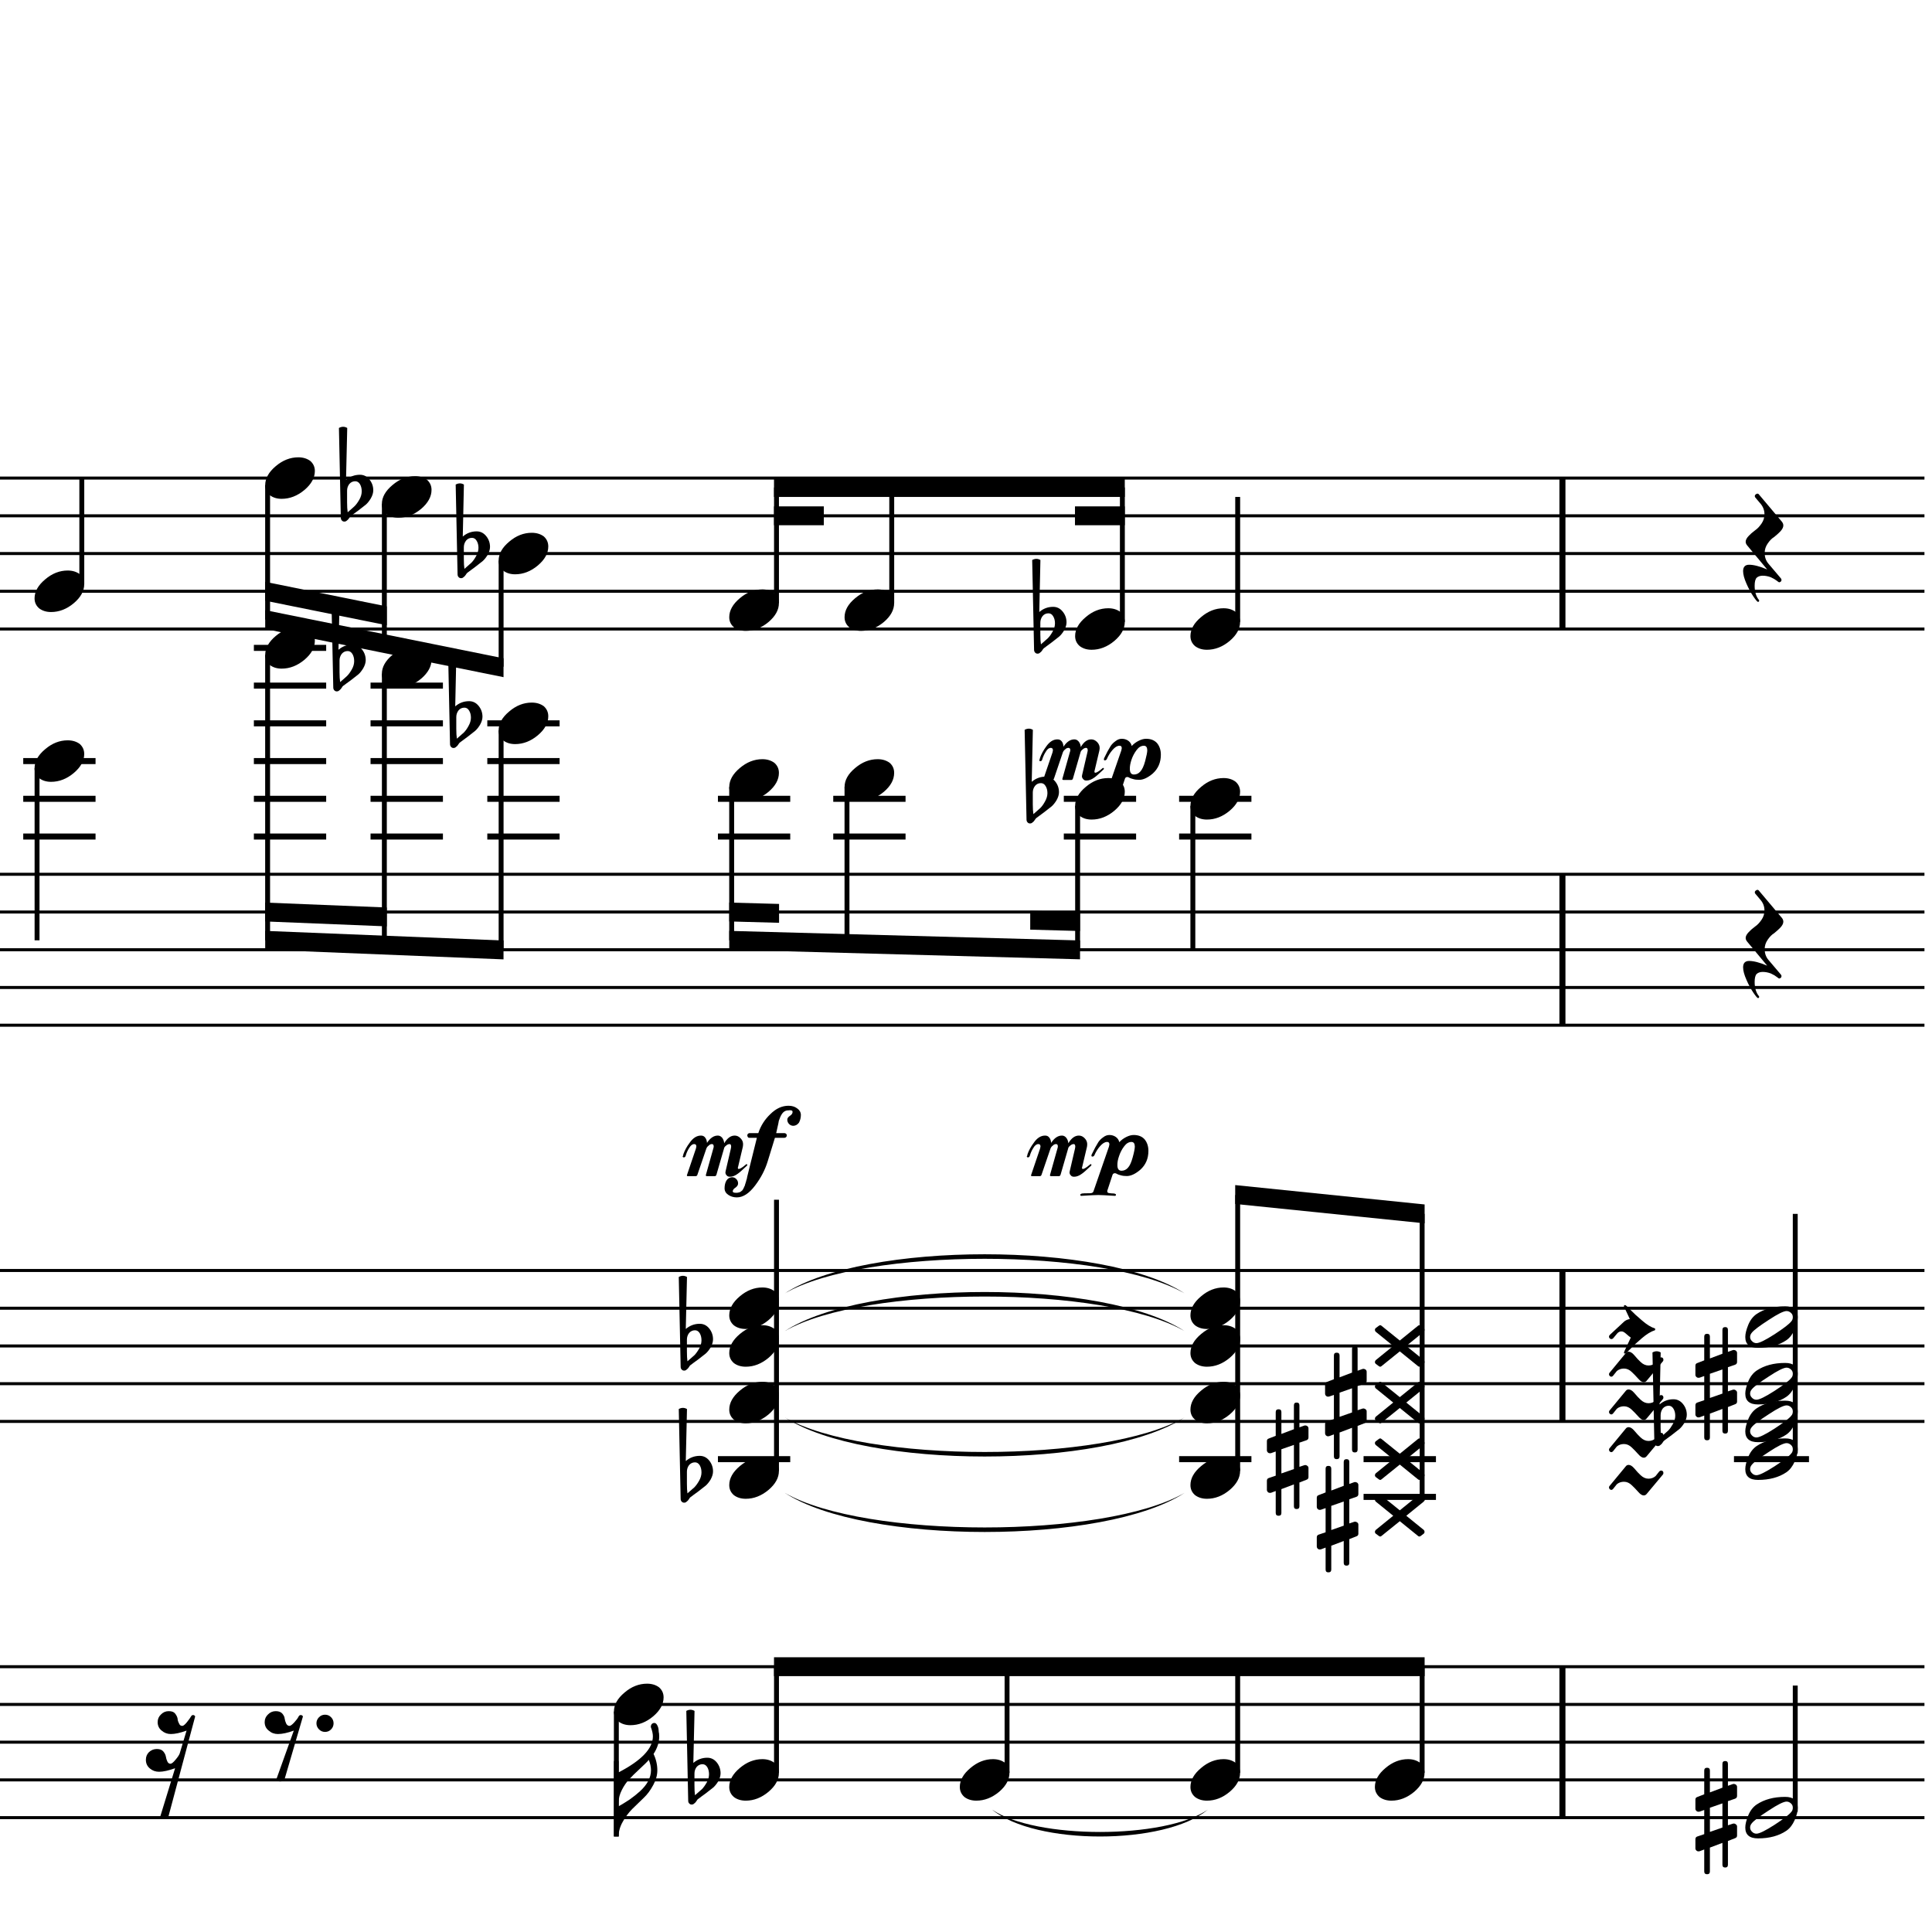 <?xml version="1.0" encoding="UTF-8" standalone="yes"?>
<svg width="256.0px" height="256.0px" xmlns="http://www.w3.org/2000/svg" xmlns:xlink="http://www.w3.org/1999/xlink" version="1.2" baseProfile="tiny">
<path d="M131.46,239.788 C137.18,243.733 154.33,243.733 160.04,239.788 C154.33,244.533 137.18,244.533 131.46,239.788" />
<path d="M104.0,171.372 C114.59,164.472 146.36,164.472 156.95,171.372 C146.36,165.272 114.59,165.272 104.0,171.372" />
<path d="M104.0,176.372 C114.59,169.472 146.36,169.472 156.95,176.372 C146.36,170.272 114.59,170.272 104.0,176.372" />
<path d="M104.0,187.821 C114.59,193.921 146.36,193.921 156.95,187.821 C146.36,194.721 114.59,194.721 104.0,187.821" />
<path d="M104.0,197.821 C114.59,203.921 146.36,203.921 156.95,197.821 C146.36,204.721 114.59,204.721 104.0,197.821" />
<path d="M217.8,198.153 C217.59,198.153 217.35,198.002 217.09,197.7 C216.74,197.314 216.46,197.017 216.23,196.809 C215.91,196.496 215.57,196.34 215.18,196.34 C214.82,196.34 214.5,196.45 214.24,196.668 L213.74,197.293 C213.67,197.377 213.59,197.418 213.51,197.418 C213.42,197.418 213.35,197.384 213.29,197.317 C213.23,197.249 213.2,197.176 213.2,197.098 C213.2,197.02 213.22,196.955 213.27,196.903 L215.4,194.325 C215.5,194.179 215.64,194.106 215.8,194.106 C216.03,194.106 216.28,194.257 216.54,194.559 C216.87,194.955 217.16,195.262 217.4,195.481 C217.72,195.783 218.07,195.934 218.43,195.934 C218.79,195.934 219.11,195.819 219.37,195.59 L219.87,194.965 C219.94,194.892 220.02,194.856 220.1,194.856 C220.2,194.856 220.27,194.882 220.32,194.934 C220.38,194.996 220.41,195.075 220.41,195.168 C220.41,195.262 220.39,195.335 220.34,195.387 L218.21,197.934 C218.1,198.08 217.96,198.153 217.8,198.153" />
<path d="M217.8,193.153 C217.59,193.153 217.35,193.002 217.09,192.7 C216.74,192.314 216.46,192.017 216.23,191.809 C215.91,191.496 215.57,191.34 215.18,191.34 C214.82,191.34 214.5,191.45 214.24,191.668 L213.74,192.293 C213.67,192.377 213.59,192.418 213.51,192.418 C213.42,192.418 213.35,192.384 213.29,192.317 C213.23,192.249 213.2,192.176 213.2,192.098 C213.2,192.02 213.22,191.955 213.27,191.903 L215.4,189.325 C215.5,189.179 215.64,189.106 215.8,189.106 C216.03,189.106 216.28,189.257 216.54,189.559 C216.87,189.955 217.16,190.262 217.4,190.481 C217.72,190.783 218.07,190.934 218.43,190.934 C218.79,190.934 219.11,190.819 219.37,190.59 L219.87,189.965 C219.94,189.892 220.02,189.856 220.1,189.856 C220.2,189.856 220.27,189.882 220.32,189.934 C220.38,189.996 220.41,190.075 220.41,190.168 C220.41,190.262 220.39,190.335 220.34,190.387 L218.21,192.934 C218.1,193.08 217.96,193.153 217.8,193.153" />
<path d="M217.8,188.153 C217.59,188.153 217.35,188.002 217.09,187.7 C216.74,187.314 216.46,187.017 216.23,186.809 C215.91,186.496 215.57,186.34 215.18,186.34 C214.82,186.34 214.5,186.45 214.24,186.668 L213.74,187.293 C213.67,187.377 213.59,187.418 213.51,187.418 C213.42,187.418 213.35,187.384 213.29,187.317 C213.23,187.249 213.2,187.176 213.2,187.098 C213.2,187.02 213.22,186.955 213.27,186.903 L215.4,184.325 C215.5,184.179 215.64,184.106 215.8,184.106 C216.03,184.106 216.28,184.257 216.54,184.559 C216.87,184.955 217.16,185.262 217.4,185.481 C217.72,185.783 218.07,185.934 218.43,185.934 C218.79,185.934 219.11,185.819 219.37,185.59 L219.87,184.965 C219.94,184.892 220.02,184.856 220.1,184.856 C220.2,184.856 220.27,184.882 220.32,184.934 C220.38,184.996 220.41,185.075 220.41,185.168 C220.41,185.262 220.39,185.335 220.34,185.387 L218.21,187.934 C218.1,188.08 217.96,188.153 217.8,188.153" />
<path d="M217.8,183.153 C217.59,183.153 217.35,183.002 217.09,182.7 C216.74,182.314 216.46,182.017 216.23,181.809 C215.91,181.496 215.57,181.34 215.18,181.34 C214.82,181.34 214.5,181.45 214.24,181.668 L213.74,182.293 C213.67,182.377 213.59,182.418 213.51,182.418 C213.42,182.418 213.35,182.384 213.29,182.317 C213.23,182.249 213.2,182.176 213.2,182.098 C213.2,182.02 213.22,181.955 213.27,181.903 L215.4,179.325 C215.5,179.179 215.64,179.106 215.8,179.106 C216.03,179.106 216.28,179.257 216.54,179.559 C216.87,179.955 217.16,180.262 217.4,180.481 C217.72,180.783 218.07,180.934 218.43,180.934 C218.79,180.934 219.11,180.819 219.37,180.59 L219.87,179.965 C219.94,179.892 220.02,179.856 220.1,179.856 C220.2,179.856 220.27,179.882 220.32,179.934 C220.38,179.996 220.41,180.075 220.41,180.168 C220.41,180.262 220.39,180.335 220.34,180.387 L218.21,182.934 C218.1,183.08 217.96,183.153 217.8,183.153" />
<path d="M213.77,177.309 C213.7,177.392 213.61,177.434 213.51,177.434 C213.41,177.434 213.34,177.392 213.27,177.309 C213.22,177.257 213.2,177.192 213.2,177.114 C213.2,177.036 213.23,176.96 213.3,176.887 L215.15,175.168 C215.35,174.97 215.62,174.84 215.96,174.778 L215.23,173.215 C215.19,173.153 215.17,173.101 215.18,173.059 C215.18,172.976 215.23,172.934 215.34,172.934 C215.42,172.934 215.65,173.142 216.04,173.559 C216.44,173.976 216.95,174.444 217.57,174.965 C218.19,175.507 218.76,175.861 219.29,176.028 C219.31,176.028 219.32,176.064 219.32,176.137 C219.32,176.189 219.31,176.231 219.29,176.262 C218.76,176.429 218.19,176.778 217.57,177.309 C216.95,177.83 216.44,178.304 216.04,178.731 C215.65,179.147 215.42,179.356 215.34,179.356 C215.25,179.356 215.2,179.33 215.18,179.278 C215.18,179.246 215.2,179.179 215.23,179.075 L216.09,177.231 C216.08,177.22 216.05,177.202 216.01,177.176 C215.97,177.15 215.93,177.121 215.89,177.09 C215.85,177.059 215.82,177.028 215.77,176.996 C215.73,176.965 215.68,176.924 215.63,176.871 C215.57,176.819 215.52,176.78 215.49,176.754 C215.46,176.728 215.44,176.707 215.42,176.692 C215.41,176.676 215.37,176.645 215.3,176.598 C215.24,176.551 215.19,176.517 215.15,176.496 C215.05,176.444 214.95,176.418 214.84,176.418 C214.63,176.418 214.45,176.507 214.29,176.684 L213.77,177.309" />
<path d="M228.96,247.081 C228.96,247.331 228.84,247.456 228.6,247.456 C228.35,247.456 228.23,247.331 228.23,247.081 L228.23,244.19 L226.57,244.815 L226.57,247.971 C226.57,248.221 226.45,248.346 226.2,248.346 C225.95,248.346 225.82,248.221 225.82,247.971 L225.82,245.065 L225.2,245.3 C225.19,245.31 225.13,245.315 225.04,245.315 C224.94,245.315 224.85,245.276 224.77,245.198 C224.69,245.12 224.65,245.029 224.65,244.925 L224.65,243.721 C224.65,243.524 224.73,243.399 224.9,243.346 L225.82,243.034 L225.82,239.831 L225.2,240.05 C225.19,240.06 225.13,240.065 225.04,240.065 C224.94,240.065 224.85,240.026 224.77,239.948 C224.69,239.87 224.65,239.779 224.65,239.675 L224.65,238.456 C224.65,238.279 224.73,238.164 224.9,238.112 L225.82,237.753 L225.82,234.612 C225.82,234.362 225.95,234.237 226.2,234.237 C226.45,234.237 226.57,234.362 226.57,234.612 L226.57,237.503 L228.23,236.878 L228.23,233.721 C228.23,233.471 228.35,233.346 228.6,233.346 C228.84,233.346 228.96,233.471 228.96,233.721 L228.96,236.628 L229.62,236.393 C229.63,236.383 229.67,236.378 229.74,236.378 C229.84,236.378 229.94,236.414 230.04,236.487 C230.12,236.57 230.17,236.664 230.17,236.768 L230.17,237.971 C230.17,238.159 230.07,238.284 229.88,238.346 L228.96,238.659 L228.96,241.862 L229.62,241.643 C229.63,241.633 229.67,241.628 229.74,241.628 C229.84,241.628 229.94,241.669 230.04,241.753 C230.12,241.826 230.17,241.914 230.17,242.018 L230.17,243.237 C230.17,243.404 230.07,243.518 229.88,243.581 L228.96,243.94 L228.96,247.081 M228.23,238.956 L226.57,239.534 L226.57,242.737 L228.23,242.159 L228.23,238.956" />
<path d="M228.96,189.581 C228.96,189.831 228.84,189.956 228.6,189.956 C228.35,189.956 228.23,189.831 228.23,189.581 L228.23,186.69 L226.57,187.315 L226.57,190.471 C226.57,190.721 226.45,190.846 226.2,190.846 C225.95,190.846 225.82,190.721 225.82,190.471 L225.82,187.565 L225.2,187.8 C225.19,187.81 225.13,187.815 225.04,187.815 C224.94,187.815 224.85,187.776 224.77,187.698 C224.69,187.62 224.65,187.529 224.65,187.425 L224.65,186.221 C224.65,186.024 224.73,185.899 224.9,185.846 L225.82,185.534 L225.82,182.331 L225.2,182.55 C225.19,182.56 225.13,182.565 225.04,182.565 C224.94,182.565 224.85,182.526 224.77,182.448 C224.69,182.37 224.65,182.279 224.65,182.175 L224.65,180.956 C224.65,180.779 224.73,180.664 224.9,180.612 L225.82,180.253 L225.82,177.112 C225.82,176.862 225.95,176.737 226.2,176.737 C226.45,176.737 226.57,176.862 226.57,177.112 L226.57,180.003 L228.23,179.378 L228.23,176.221 C228.23,175.971 228.35,175.846 228.6,175.846 C228.84,175.846 228.96,175.971 228.96,176.221 L228.96,179.128 L229.62,178.893 C229.63,178.883 229.67,178.878 229.74,178.878 C229.84,178.878 229.94,178.914 230.04,178.987 C230.12,179.07 230.17,179.164 230.17,179.268 L230.17,180.471 C230.17,180.659 230.07,180.784 229.88,180.846 L228.96,181.159 L228.96,184.362 L229.62,184.143 C229.63,184.133 229.67,184.128 229.74,184.128 C229.84,184.128 229.94,184.169 230.04,184.253 C230.12,184.326 230.17,184.414 230.17,184.518 L230.17,185.737 C230.17,185.904 230.07,186.018 229.88,186.081 L228.96,186.44 L228.96,189.581 M228.23,181.456 L226.57,182.034 L226.57,185.237 L228.23,184.659 L228.23,181.456" />
<path d="M220.04,187.518 L220.04,189.065 C220.04,189.617 220.06,190.055 220.12,190.378 C220.54,190.013 220.85,189.742 221.04,189.565 C221.25,189.357 221.45,189.068 221.66,188.698 C221.87,188.328 221.98,187.961 221.98,187.596 C221.98,187.232 221.9,186.919 221.74,186.659 C221.58,186.399 221.38,186.268 221.12,186.268 C220.8,186.268 220.54,186.388 220.33,186.628 C220.14,186.888 220.04,187.185 220.04,187.518 M219.21,191.096 L218.96,179.206 C219.15,179.102 219.33,179.05 219.51,179.05 C219.7,179.05 219.88,179.102 220.05,179.206 L219.9,186.096 C220.43,185.638 221.04,185.409 221.74,185.409 C222.24,185.409 222.66,185.617 223.0,186.034 C223.34,186.451 223.51,186.93 223.51,187.471 C223.51,187.805 223.4,188.164 223.18,188.55 C222.97,188.893 222.75,189.164 222.52,189.362 C222.39,189.466 222.05,189.727 221.52,190.143 C221.37,190.258 221.18,190.393 220.97,190.55 C220.75,190.706 220.62,190.805 220.57,190.846 C220.48,190.899 220.39,191.003 220.3,191.159 C220.22,191.294 220.12,191.404 219.99,191.487 C219.91,191.57 219.8,191.612 219.67,191.612 C219.54,191.612 219.43,191.565 219.35,191.471 C219.26,191.378 219.21,191.253 219.21,191.096" />
<path d="M179.89,192.081 C179.89,192.331 179.77,192.456 179.52,192.456 C179.28,192.456 179.15,192.331 179.15,192.081 L179.15,189.19 L177.5,189.815 L177.5,192.971 C177.5,193.221 177.37,193.346 177.12,193.346 C176.87,193.346 176.75,193.221 176.75,192.971 L176.75,190.065 L176.12,190.3 C176.11,190.31 176.06,190.315 175.97,190.315 C175.86,190.315 175.77,190.276 175.69,190.198 C175.62,190.12 175.58,190.029 175.58,189.925 L175.58,188.721 C175.58,188.524 175.66,188.399 175.83,188.346 L176.75,188.034 L176.75,184.831 L176.12,185.05 C176.11,185.06 176.06,185.065 175.97,185.065 C175.86,185.065 175.77,185.026 175.69,184.948 C175.62,184.87 175.58,184.779 175.58,184.675 L175.58,183.456 C175.58,183.279 175.66,183.164 175.83,183.112 L176.75,182.753 L176.75,179.612 C176.75,179.362 176.87,179.237 177.12,179.237 C177.37,179.237 177.5,179.362 177.5,179.612 L177.5,182.503 L179.15,181.878 L179.15,178.721 C179.15,178.471 179.28,178.346 179.52,178.346 C179.77,178.346 179.89,178.471 179.89,178.721 L179.89,181.628 L180.55,181.393 C180.56,181.383 180.6,181.378 180.67,181.378 C180.76,181.378 180.86,181.414 180.97,181.487 C181.05,181.57 181.09,181.664 181.09,181.768 L181.09,182.971 C181.09,183.159 181.0,183.284 180.81,183.346 L179.89,183.659 L179.89,186.862 L180.55,186.643 C180.56,186.633 180.6,186.628 180.67,186.628 C180.76,186.628 180.86,186.669 180.97,186.753 C181.05,186.826 181.09,186.914 181.09,187.018 L181.09,188.237 C181.09,188.404 181.0,188.518 180.81,188.581 L179.89,188.94 L179.89,192.081 M179.15,183.956 L177.5,184.534 L177.5,187.737 L179.15,187.159 L179.15,183.956" />
<path d="M172.18,199.581 C172.18,199.831 172.06,199.956 171.81,199.956 C171.57,199.956 171.45,199.831 171.45,199.581 L171.45,196.69 L169.79,197.315 L169.79,200.471 C169.79,200.721 169.67,200.846 169.42,200.846 C169.17,200.846 169.04,200.721 169.04,200.471 L169.04,197.565 L168.42,197.8 C168.41,197.81 168.35,197.815 168.26,197.815 C168.16,197.815 168.06,197.776 167.99,197.698 C167.91,197.62 167.87,197.529 167.87,197.425 L167.87,196.221 C167.87,196.024 167.95,195.899 168.12,195.846 L169.04,195.534 L169.04,192.331 L168.42,192.55 C168.41,192.56 168.35,192.565 168.26,192.565 C168.16,192.565 168.06,192.526 167.99,192.448 C167.91,192.37 167.87,192.279 167.87,192.175 L167.87,190.956 C167.87,190.779 167.95,190.664 168.12,190.612 L169.04,190.253 L169.04,187.112 C169.04,186.862 169.17,186.737 169.42,186.737 C169.67,186.737 169.79,186.862 169.79,187.112 L169.79,190.003 L171.45,189.378 L171.45,186.221 C171.45,185.971 171.57,185.846 171.81,185.846 C172.06,185.846 172.18,185.971 172.18,186.221 L172.18,189.128 L172.84,188.893 C172.85,188.883 172.89,188.878 172.96,188.878 C173.06,188.878 173.16,188.914 173.26,188.987 C173.34,189.07 173.38,189.164 173.38,189.268 L173.38,190.471 C173.38,190.659 173.29,190.784 173.1,190.846 L172.18,191.159 L172.18,194.362 L172.84,194.143 C172.85,194.133 172.89,194.128 172.96,194.128 C173.06,194.128 173.16,194.169 173.26,194.253 C173.34,194.326 173.38,194.414 173.38,194.518 L173.38,195.737 C173.38,195.904 173.29,196.018 173.1,196.081 L172.18,196.44 L172.18,199.581 M171.45,191.456 L169.79,192.034 L169.79,195.237 L171.45,194.659 L171.45,191.456" />
<path d="M178.79,207.081 C178.79,207.331 178.67,207.456 178.42,207.456 C178.18,207.456 178.05,207.331 178.05,207.081 L178.05,204.19 L176.4,204.815 L176.4,207.971 C176.4,208.221 176.27,208.346 176.02,208.346 C175.77,208.346 175.65,208.221 175.65,207.971 L175.65,205.065 L175.02,205.3 C175.01,205.31 174.96,205.315 174.87,205.315 C174.76,205.315 174.67,205.276 174.59,205.198 C174.52,205.12 174.48,205.029 174.48,204.925 L174.48,203.721 C174.48,203.524 174.56,203.399 174.73,203.346 L175.65,203.034 L175.65,199.831 L175.02,200.05 C175.01,200.06 174.96,200.065 174.87,200.065 C174.76,200.065 174.67,200.026 174.59,199.948 C174.52,199.87 174.48,199.779 174.48,199.675 L174.48,198.456 C174.48,198.279 174.56,198.164 174.73,198.112 L175.65,197.753 L175.65,194.612 C175.65,194.362 175.77,194.237 176.02,194.237 C176.27,194.237 176.4,194.362 176.4,194.612 L176.4,197.503 L178.05,196.878 L178.05,193.721 C178.05,193.471 178.18,193.346 178.42,193.346 C178.67,193.346 178.79,193.471 178.79,193.721 L178.79,196.628 L179.45,196.393 C179.46,196.383 179.5,196.378 179.57,196.378 C179.66,196.378 179.76,196.414 179.87,196.487 C179.95,196.57 179.99,196.664 179.99,196.768 L179.99,197.971 C179.99,198.159 179.9,198.284 179.71,198.346 L178.79,198.659 L178.79,201.862 L179.45,201.643 C179.46,201.633 179.5,201.628 179.57,201.628 C179.66,201.628 179.76,201.669 179.87,201.753 C179.95,201.826 179.99,201.914 179.99,202.018 L179.99,203.237 C179.99,203.404 179.9,203.518 179.71,203.581 L178.79,203.94 L178.79,207.081 M178.05,198.956 L176.4,199.534 L176.4,202.737 L178.05,202.159 L178.05,198.956" />
<path d="M136.85,105.018 L136.85,106.565 C136.85,107.117 136.88,107.555 136.93,107.878 C137.35,107.513 137.66,107.242 137.85,107.065 C138.06,106.857 138.27,106.568 138.47,106.198 C138.68,105.828 138.79,105.461 138.79,105.096 C138.79,104.732 138.71,104.419 138.55,104.159 C138.4,103.899 138.19,103.768 137.93,103.768 C137.61,103.768 137.35,103.888 137.15,104.128 C136.95,104.388 136.85,104.685 136.85,105.018 M136.02,108.596 L135.77,96.706 C135.96,96.602 136.14,96.55 136.33,96.55 C136.51,96.55 136.69,96.602 136.86,96.706 L136.71,103.596 C137.24,103.138 137.85,102.909 138.55,102.909 C139.05,102.909 139.47,103.117 139.81,103.534 C140.15,103.951 140.32,104.43 140.32,104.971 C140.32,105.305 140.21,105.664 139.99,106.05 C139.78,106.393 139.56,106.664 139.33,106.862 C139.2,106.966 138.86,107.227 138.33,107.643 C138.18,107.758 137.99,107.893 137.78,108.05 C137.57,108.206 137.43,108.305 137.38,108.346 C137.29,108.399 137.2,108.503 137.11,108.659 C137.03,108.794 136.93,108.904 136.8,108.987 C136.72,109.07 136.61,109.112 136.48,109.112 C136.35,109.112 136.24,109.065 136.16,108.971 C136.07,108.878 136.02,108.753 136.02,108.596" />
<path d="M137.85,82.518 L137.85,84.065 C137.85,84.617 137.88,85.055 137.93,85.378 C138.35,85.013 138.66,84.742 138.85,84.565 C139.06,84.357 139.27,84.068 139.47,83.698 C139.68,83.328 139.79,82.961 139.79,82.597 C139.79,82.232 139.71,81.919 139.55,81.659 C139.4,81.398 139.19,81.268 138.93,81.268 C138.61,81.268 138.35,81.388 138.15,81.628 C137.95,81.888 137.85,82.185 137.85,82.518 M137.02,86.097 L136.77,74.206 C136.96,74.102 137.14,74.05 137.33,74.05 C137.51,74.05 137.69,74.102 137.86,74.206 L137.71,81.097 C138.24,80.638 138.85,80.409 139.55,80.409 C140.05,80.409 140.47,80.617 140.81,81.034 C141.15,81.451 141.32,81.93 141.32,82.472 C141.32,82.805 141.21,83.164 140.99,83.55 C140.78,83.893 140.56,84.164 140.33,84.362 C140.2,84.466 139.86,84.727 139.33,85.143 C139.18,85.258 138.99,85.393 138.78,85.55 C138.57,85.706 138.43,85.805 138.38,85.847 C138.29,85.898 138.2,86.003 138.11,86.159 C138.03,86.294 137.93,86.404 137.8,86.487 C137.72,86.57 137.61,86.612 137.48,86.612 C137.35,86.612 137.24,86.565 137.16,86.472 C137.07,86.378 137.02,86.253 137.02,86.097" />
<path d="M92.02,235.018 L92.02,236.565 C92.02,237.117 92.04,237.555 92.09,237.878 C92.52,237.513 92.83,237.242 93.02,237.065 C93.22,236.857 93.43,236.568 93.64,236.198 C93.85,235.828 93.95,235.461 93.95,235.096 C93.95,234.732 93.87,234.419 93.72,234.159 C93.56,233.899 93.35,233.768 93.09,233.768 C92.78,233.768 92.52,233.888 92.31,234.128 C92.11,234.388 92.02,234.685 92.02,235.018 M91.19,238.596 L90.94,226.706 C91.12,226.602 91.31,226.55 91.49,226.55 C91.67,226.55 91.85,226.602 92.03,226.706 L91.87,233.596 C92.41,233.138 93.02,232.909 93.72,232.909 C94.22,232.909 94.64,233.117 94.98,233.534 C95.31,233.951 95.48,234.43 95.48,234.971 C95.48,235.305 95.37,235.664 95.16,236.05 C94.95,236.393 94.73,236.664 94.5,236.862 C94.36,236.966 94.03,237.227 93.5,237.643 C93.34,237.758 93.16,237.893 92.94,238.05 C92.73,238.206 92.6,238.305 92.55,238.346 C92.45,238.399 92.36,238.503 92.28,238.659 C92.2,238.794 92.09,238.904 91.97,238.987 C91.89,239.07 91.78,239.112 91.65,239.112 C91.52,239.112 91.41,239.065 91.33,238.971 C91.23,238.878 91.19,238.753 91.19,238.596" />
<path d="M91.02,177.518 L91.02,179.065 C91.02,179.617 91.04,180.055 91.09,180.378 C91.52,180.013 91.83,179.742 92.02,179.565 C92.22,179.357 92.43,179.068 92.64,178.698 C92.85,178.328 92.95,177.961 92.95,177.596 C92.95,177.232 92.87,176.919 92.72,176.659 C92.56,176.399 92.35,176.268 92.09,176.268 C91.78,176.268 91.52,176.388 91.31,176.628 C91.11,176.888 91.02,177.185 91.02,177.518 M90.19,181.096 L89.94,169.206 C90.12,169.102 90.31,169.05 90.49,169.05 C90.67,169.05 90.85,169.102 91.03,169.206 L90.87,176.096 C91.41,175.638 92.02,175.409 92.72,175.409 C93.22,175.409 93.64,175.617 93.98,176.034 C94.31,176.451 94.48,176.93 94.48,177.471 C94.48,177.805 94.37,178.164 94.16,178.55 C93.95,178.893 93.73,179.164 93.5,179.362 C93.36,179.466 93.03,179.727 92.5,180.143 C92.34,180.258 92.16,180.393 91.94,180.55 C91.73,180.706 91.6,180.805 91.55,180.846 C91.45,180.899 91.36,181.003 91.28,181.159 C91.2,181.294 91.09,181.404 90.97,181.487 C90.89,181.57 90.78,181.612 90.65,181.612 C90.52,181.612 90.41,181.565 90.33,181.471 C90.23,181.378 90.19,181.253 90.19,181.096" />
<path d="M91.02,195.018 L91.02,196.565 C91.02,197.117 91.04,197.555 91.09,197.878 C91.52,197.513 91.83,197.242 92.02,197.065 C92.22,196.857 92.43,196.568 92.64,196.198 C92.85,195.828 92.95,195.461 92.95,195.096 C92.95,194.732 92.87,194.419 92.72,194.159 C92.56,193.899 92.35,193.768 92.09,193.768 C91.78,193.768 91.52,193.888 91.31,194.128 C91.11,194.388 91.02,194.685 91.02,195.018 M90.19,198.596 L89.94,186.706 C90.12,186.602 90.31,186.55 90.49,186.55 C90.67,186.55 90.85,186.602 91.03,186.706 L90.87,193.596 C91.41,193.138 92.02,192.909 92.72,192.909 C93.22,192.909 93.64,193.117 93.98,193.534 C94.31,193.951 94.48,194.43 94.48,194.971 C94.48,195.305 94.37,195.664 94.16,196.05 C93.95,196.393 93.73,196.664 93.5,196.862 C93.36,196.966 93.03,197.227 92.5,197.643 C92.34,197.758 92.16,197.893 91.94,198.05 C91.73,198.206 91.6,198.305 91.55,198.346 C91.45,198.399 91.36,198.503 91.28,198.659 C91.2,198.794 91.09,198.904 90.97,198.987 C90.89,199.07 90.78,199.112 90.65,199.112 C90.52,199.112 90.41,199.065 90.33,198.971 C90.23,198.878 90.19,198.753 90.19,198.596" />
<path d="M60.46,95.018 L60.46,96.565 C60.46,97.117 60.49,97.555 60.54,97.878 C60.96,97.513 61.27,97.242 61.46,97.065 C61.67,96.857 61.88,96.568 62.08,96.198 C62.29,95.828 62.4,95.461 62.4,95.097 C62.4,94.732 62.32,94.419 62.16,94.159 C62.01,93.898 61.8,93.768 61.54,93.768 C61.22,93.768 60.96,93.888 60.76,94.128 C60.56,94.388 60.46,94.685 60.46,95.018 M59.63,98.597 L59.38,86.706 C59.57,86.602 59.75,86.55 59.94,86.55 C60.12,86.55 60.3,86.602 60.47,86.706 L60.32,93.597 C60.85,93.138 61.46,92.909 62.16,92.909 C62.66,92.909 63.08,93.117 63.42,93.534 C63.76,93.951 63.93,94.43 63.93,94.972 C63.93,95.305 63.82,95.664 63.6,96.05 C63.39,96.393 63.17,96.664 62.94,96.862 C62.81,96.966 62.47,97.227 61.94,97.643 C61.79,97.758 61.6,97.893 61.39,98.05 C61.18,98.206 61.04,98.305 60.99,98.347 C60.9,98.398 60.81,98.503 60.72,98.659 C60.64,98.794 60.54,98.904 60.41,98.987 C60.33,99.07 60.22,99.112 60.09,99.112 C59.96,99.112 59.86,99.065 59.77,98.972 C59.68,98.878 59.63,98.753 59.63,98.597" />
<path d="M61.46,72.518 L61.46,74.065 C61.46,74.617 61.49,75.055 61.54,75.378 C61.96,75.013 62.27,74.742 62.46,74.565 C62.67,74.357 62.88,74.068 63.08,73.698 C63.29,73.328 63.4,72.961 63.4,72.597 C63.4,72.232 63.32,71.919 63.16,71.659 C63.01,71.398 62.8,71.268 62.54,71.268 C62.22,71.268 61.96,71.388 61.76,71.628 C61.56,71.888 61.46,72.185 61.46,72.518 M60.63,76.097 L60.38,64.206 C60.57,64.102 60.75,64.05 60.94,64.05 C61.12,64.05 61.3,64.102 61.47,64.206 L61.32,71.097 C61.85,70.638 62.46,70.409 63.16,70.409 C63.66,70.409 64.08,70.617 64.42,71.034 C64.76,71.451 64.93,71.93 64.93,72.472 C64.93,72.805 64.82,73.164 64.6,73.55 C64.39,73.893 64.17,74.164 63.94,74.362 C63.81,74.466 63.47,74.727 62.94,75.143 C62.79,75.258 62.6,75.393 62.39,75.55 C62.18,75.706 62.04,75.805 61.99,75.847 C61.9,75.898 61.81,76.003 61.72,76.159 C61.64,76.294 61.54,76.404 61.41,76.487 C61.33,76.57 61.22,76.612 61.09,76.612 C60.96,76.612 60.86,76.565 60.77,76.472 C60.68,76.378 60.63,76.253 60.63,76.097" />
<path d="M44.99,87.518 L44.99,89.065 C44.99,89.617 45.02,90.055 45.07,90.378 C45.5,90.013 45.8,89.742 45.99,89.565 C46.2,89.357 46.41,89.068 46.62,88.698 C46.83,88.328 46.93,87.961 46.93,87.597 C46.93,87.232 46.85,86.919 46.7,86.659 C46.54,86.398 46.33,86.268 46.07,86.268 C45.76,86.268 45.5,86.388 45.29,86.628 C45.09,86.888 44.99,87.185 44.99,87.518 M44.16,91.097 L43.91,79.206 C44.1,79.102 44.29,79.05 44.47,79.05 C44.65,79.05 44.83,79.102 45.01,79.206 L44.85,86.097 C45.38,85.638 46.0,85.409 46.7,85.409 C47.2,85.409 47.61,85.617 47.95,86.034 C48.29,86.451 48.46,86.93 48.46,87.472 C48.46,87.805 48.35,88.164 48.13,88.55 C47.92,88.893 47.71,89.164 47.48,89.362 C47.34,89.466 47.01,89.727 46.48,90.143 C46.32,90.258 46.14,90.393 45.92,90.55 C45.71,90.706 45.58,90.805 45.52,90.847 C45.43,90.898 45.34,91.003 45.26,91.159 C45.17,91.294 45.07,91.404 44.95,91.487 C44.86,91.57 44.76,91.612 44.62,91.612 C44.49,91.612 44.39,91.565 44.3,91.472 C44.21,91.378 44.16,91.253 44.16,91.097" />
<path d="M45.99,65.018 L45.99,66.565 C45.99,67.117 46.02,67.555 46.07,67.878 C46.5,67.513 46.8,67.242 46.99,67.065 C47.2,66.857 47.41,66.568 47.62,66.198 C47.83,65.828 47.93,65.461 47.93,65.097 C47.93,64.732 47.85,64.419 47.7,64.159 C47.54,63.898 47.33,63.768 47.07,63.768 C46.76,63.768 46.5,63.888 46.29,64.128 C46.09,64.388 45.99,64.685 45.99,65.018 M45.16,68.597 L44.91,56.706 C45.1,56.602 45.29,56.55 45.47,56.55 C45.65,56.55 45.83,56.602 46.01,56.706 L45.85,63.596 C46.38,63.138 47.0,62.909 47.7,62.909 C48.2,62.909 48.61,63.117 48.95,63.534 C49.29,63.951 49.46,64.43 49.46,64.972 C49.46,65.305 49.35,65.664 49.13,66.05 C48.92,66.393 48.71,66.664 48.48,66.862 C48.34,66.966 48.01,67.227 47.48,67.643 C47.32,67.758 47.14,67.893 46.92,68.05 C46.71,68.206 46.58,68.305 46.52,68.347 C46.43,68.398 46.34,68.503 46.26,68.659 C46.17,68.794 46.07,68.904 45.95,68.987 C45.86,69.07 45.76,69.112 45.62,69.112 C45.49,69.112 45.39,69.065 45.3,68.972 C45.21,68.878 45.16,68.753 45.16,68.597" />
<path d="M237.57,239.534 C237.57,239.315 237.49,239.128 237.32,238.971 C237.14,238.805 236.95,238.721 236.73,238.721 C236.34,238.721 235.55,239.112 234.37,239.893 C233.14,240.685 232.39,241.253 232.12,241.596 C231.97,241.774 231.9,241.961 231.9,242.159 C231.9,242.378 231.99,242.565 232.16,242.721 C232.32,242.888 232.51,242.971 232.74,242.971 C233.12,242.971 233.91,242.581 235.13,241.8 C236.33,241.018 237.07,240.451 237.35,240.096 C237.5,239.93 237.57,239.742 237.57,239.534 M236.54,238.096 C237.65,238.096 238.21,238.576 238.21,239.534 C238.21,240.003 238.08,240.55 237.8,241.175 C237.53,241.789 237.17,242.258 236.71,242.581 C235.71,243.258 234.46,243.596 232.95,243.596 C231.82,243.596 231.26,243.117 231.26,242.159 C231.26,241.732 231.39,241.19 231.66,240.534 C231.92,239.909 232.29,239.435 232.76,239.112 C233.77,238.435 235.03,238.096 236.54,238.096" />
<path d="M237.57,174.534 C237.57,174.315 237.49,174.128 237.32,173.971 C237.14,173.805 236.95,173.721 236.73,173.721 C236.34,173.721 235.55,174.112 234.37,174.893 C233.14,175.685 232.39,176.253 232.12,176.596 C231.97,176.774 231.9,176.961 231.9,177.159 C231.9,177.378 231.99,177.565 232.16,177.721 C232.32,177.888 232.51,177.971 232.74,177.971 C233.12,177.971 233.91,177.581 235.13,176.8 C236.33,176.018 237.07,175.451 237.35,175.096 C237.5,174.93 237.57,174.742 237.57,174.534 M236.54,173.096 C237.65,173.096 238.21,173.576 238.21,174.534 C238.21,175.003 238.08,175.55 237.8,176.175 C237.53,176.789 237.17,177.258 236.71,177.581 C235.71,178.258 234.46,178.596 232.95,178.596 C231.82,178.596 231.26,178.117 231.26,177.159 C231.26,176.732 231.39,176.19 231.66,175.534 C231.92,174.909 232.29,174.435 232.76,174.112 C233.77,173.435 235.03,173.096 236.54,173.096" />
<path d="M237.57,182.034 C237.57,181.815 237.49,181.628 237.32,181.471 C237.14,181.305 236.95,181.221 236.73,181.221 C236.34,181.221 235.55,181.612 234.37,182.393 C233.14,183.185 232.39,183.753 232.12,184.096 C231.97,184.274 231.9,184.461 231.9,184.659 C231.9,184.878 231.99,185.065 232.16,185.221 C232.32,185.388 232.51,185.471 232.74,185.471 C233.12,185.471 233.91,185.081 235.13,184.3 C236.33,183.518 237.07,182.951 237.35,182.596 C237.5,182.43 237.57,182.242 237.57,182.034 M236.54,180.596 C237.65,180.596 238.21,181.076 238.21,182.034 C238.21,182.503 238.08,183.05 237.8,183.675 C237.53,184.289 237.17,184.758 236.71,185.081 C235.71,185.758 234.46,186.096 232.95,186.096 C231.82,186.096 231.26,185.617 231.26,184.659 C231.26,184.232 231.39,183.69 231.66,183.034 C231.92,182.409 232.29,181.935 232.76,181.612 C233.77,180.935 235.03,180.596 236.54,180.596" />
<path d="M237.57,187.034 C237.57,186.815 237.49,186.628 237.32,186.471 C237.14,186.305 236.95,186.221 236.73,186.221 C236.34,186.221 235.55,186.612 234.37,187.393 C233.14,188.185 232.39,188.753 232.12,189.096 C231.97,189.274 231.9,189.461 231.9,189.659 C231.9,189.878 231.99,190.065 232.16,190.221 C232.32,190.388 232.51,190.471 232.74,190.471 C233.12,190.471 233.91,190.081 235.13,189.3 C236.33,188.518 237.07,187.951 237.35,187.596 C237.5,187.43 237.57,187.242 237.57,187.034 M236.54,185.596 C237.65,185.596 238.21,186.076 238.21,187.034 C238.21,187.503 238.08,188.05 237.8,188.675 C237.53,189.289 237.17,189.758 236.71,190.081 C235.71,190.758 234.46,191.096 232.95,191.096 C231.82,191.096 231.26,190.617 231.26,189.659 C231.26,189.232 231.39,188.69 231.66,188.034 C231.92,187.409 232.29,186.935 232.76,186.612 C233.77,185.935 235.03,185.596 236.54,185.596" />
<path d="M237.57,192.034 C237.57,191.815 237.49,191.628 237.32,191.471 C237.14,191.305 236.95,191.221 236.73,191.221 C236.34,191.221 235.55,191.612 234.37,192.393 C233.14,193.185 232.39,193.753 232.12,194.096 C231.97,194.274 231.9,194.461 231.9,194.659 C231.9,194.878 231.99,195.065 232.16,195.221 C232.32,195.388 232.51,195.471 232.74,195.471 C233.12,195.471 233.91,195.081 235.13,194.3 C236.33,193.518 237.07,192.951 237.35,192.596 C237.5,192.43 237.57,192.242 237.57,192.034 M236.54,190.596 C237.65,190.596 238.21,191.076 238.21,192.034 C238.21,192.503 238.08,193.05 237.8,193.675 C237.53,194.289 237.17,194.758 236.71,195.081 C235.71,195.758 234.46,196.096 232.95,196.096 C231.82,196.096 231.26,195.617 231.26,194.659 C231.26,194.232 231.39,193.69 231.66,193.034 C231.92,192.409 232.29,191.935 232.76,191.612 C233.77,190.935 235.03,190.596 236.54,190.596" />
<path d="M186.58,233.096 C187.2,233.096 187.73,233.258 188.17,233.581 C188.56,233.935 188.76,234.378 188.76,234.909 C188.76,235.805 188.3,236.643 187.39,237.425 C186.45,238.206 185.44,238.596 184.37,238.596 C183.75,238.596 183.22,238.435 182.79,238.112 C182.39,237.758 182.18,237.315 182.18,236.784 C182.18,235.888 182.65,235.05 183.59,234.268 C184.51,233.487 185.5,233.096 186.58,233.096" />
<path d="M185.48,177.628 L187.89,175.675 C187.95,175.622 188.01,175.596 188.06,175.596 C188.13,175.596 188.2,175.622 188.26,175.675 L188.67,175.987 C188.73,176.05 188.76,176.128 188.76,176.221 C188.76,176.284 188.73,176.362 188.67,176.456 L186.34,178.346 L188.67,180.237 C188.73,180.31 188.76,180.391 188.76,180.479 C188.76,180.568 188.73,180.643 188.67,180.706 L188.26,181.018 C188.2,181.07 188.13,181.096 188.06,181.096 C188.01,181.096 187.95,181.07 187.89,181.018 L185.48,179.065 L183.06,181.018 C183.0,181.07 182.94,181.096 182.89,181.096 C182.83,181.096 182.76,181.07 182.7,181.018 L182.28,180.706 C182.22,180.643 182.18,180.565 182.18,180.471 C182.18,180.409 182.22,180.331 182.28,180.237 L184.61,178.346 L182.28,176.456 C182.22,176.383 182.18,176.302 182.18,176.214 C182.18,176.125 182.22,176.05 182.28,175.987 L182.7,175.675 C182.76,175.622 182.83,175.596 182.89,175.596 C182.94,175.596 183.0,175.622 183.06,175.675 L185.48,177.628" />
<path d="M185.48,185.128 L187.89,183.175 C187.95,183.122 188.01,183.096 188.06,183.096 C188.13,183.096 188.2,183.122 188.26,183.175 L188.67,183.487 C188.73,183.55 188.76,183.628 188.76,183.721 C188.76,183.784 188.73,183.862 188.67,183.956 L186.34,185.846 L188.67,187.737 C188.73,187.81 188.76,187.891 188.76,187.979 C188.76,188.068 188.73,188.143 188.67,188.206 L188.26,188.518 C188.2,188.57 188.13,188.596 188.06,188.596 C188.01,188.596 187.95,188.57 187.89,188.518 L185.48,186.565 L183.06,188.518 C183.0,188.57 182.94,188.596 182.89,188.596 C182.83,188.596 182.76,188.57 182.7,188.518 L182.28,188.206 C182.22,188.143 182.18,188.065 182.18,187.971 C182.18,187.909 182.22,187.831 182.28,187.737 L184.61,185.846 L182.28,183.956 C182.22,183.883 182.18,183.802 182.18,183.714 C182.18,183.625 182.22,183.55 182.28,183.487 L182.7,183.175 C182.76,183.122 182.83,183.096 182.89,183.096 C182.94,183.096 183.0,183.122 183.06,183.175 L185.48,185.128" />
<path d="M185.48,192.628 L187.89,190.675 C187.95,190.622 188.01,190.596 188.06,190.596 C188.13,190.596 188.2,190.622 188.26,190.675 L188.67,190.987 C188.73,191.05 188.76,191.128 188.76,191.221 C188.76,191.284 188.73,191.362 188.67,191.456 L186.34,193.346 L188.67,195.237 C188.73,195.31 188.76,195.391 188.76,195.479 C188.76,195.568 188.73,195.643 188.67,195.706 L188.26,196.018 C188.2,196.07 188.13,196.096 188.06,196.096 C188.01,196.096 187.95,196.07 187.89,196.018 L185.48,194.065 L183.06,196.018 C183.0,196.07 182.94,196.096 182.89,196.096 C182.83,196.096 182.76,196.07 182.7,196.018 L182.28,195.706 C182.22,195.643 182.18,195.565 182.18,195.471 C182.18,195.409 182.22,195.331 182.28,195.237 L184.61,193.346 L182.28,191.456 C182.22,191.383 182.18,191.302 182.18,191.214 C182.18,191.125 182.22,191.05 182.28,190.987 L182.7,190.675 C182.76,190.622 182.83,190.596 182.89,190.596 C182.94,190.596 183.0,190.622 183.06,190.675 L185.48,192.628" />
<path d="M185.48,200.128 L187.89,198.175 C187.95,198.122 188.01,198.096 188.06,198.096 C188.13,198.096 188.2,198.122 188.26,198.175 L188.67,198.487 C188.73,198.55 188.76,198.628 188.76,198.721 C188.76,198.784 188.73,198.862 188.67,198.956 L186.34,200.846 L188.67,202.737 C188.73,202.81 188.76,202.891 188.76,202.979 C188.76,203.068 188.73,203.143 188.67,203.206 L188.26,203.518 C188.2,203.57 188.13,203.596 188.06,203.596 C188.01,203.596 187.95,203.57 187.89,203.518 L185.48,201.565 L183.06,203.518 C183.0,203.57 182.94,203.596 182.89,203.596 C182.83,203.596 182.76,203.57 182.7,203.518 L182.28,203.206 C182.22,203.143 182.18,203.065 182.18,202.971 C182.18,202.909 182.22,202.831 182.28,202.737 L184.61,200.846 L182.28,198.956 C182.22,198.883 182.18,198.802 182.18,198.714 C182.18,198.625 182.22,198.55 182.28,198.487 L182.7,198.175 C182.76,198.122 182.83,198.096 182.89,198.096 C182.94,198.096 183.0,198.122 183.06,198.175 L185.48,200.128" />
<path d="M162.13,233.096 C162.76,233.096 163.29,233.258 163.72,233.581 C164.12,233.935 164.32,234.378 164.32,234.909 C164.32,235.805 163.86,236.643 162.94,237.425 C162.01,238.206 161.0,238.596 159.93,238.596 C159.3,238.596 158.78,238.435 158.35,238.112 C157.94,237.758 157.74,237.315 157.74,236.784 C157.74,235.888 158.21,235.05 159.15,234.268 C160.06,233.487 161.06,233.096 162.13,233.096" />
<path d="M162.13,170.596 C162.76,170.596 163.29,170.758 163.72,171.081 C164.12,171.435 164.32,171.878 164.32,172.409 C164.32,173.305 163.86,174.143 162.94,174.925 C162.01,175.706 161.0,176.096 159.93,176.096 C159.3,176.096 158.78,175.935 158.35,175.612 C157.94,175.258 157.74,174.815 157.74,174.284 C157.74,173.388 158.21,172.55 159.15,171.768 C160.06,170.987 161.06,170.596 162.13,170.596" />
<path d="M162.13,175.596 C162.76,175.596 163.29,175.758 163.72,176.081 C164.12,176.435 164.32,176.878 164.32,177.409 C164.32,178.305 163.86,179.143 162.94,179.925 C162.01,180.706 161.0,181.096 159.93,181.096 C159.3,181.096 158.78,180.935 158.35,180.612 C157.94,180.258 157.74,179.815 157.74,179.284 C157.74,178.388 158.21,177.55 159.15,176.768 C160.06,175.987 161.06,175.596 162.13,175.596" />
<path d="M162.13,183.096 C162.76,183.096 163.29,183.258 163.72,183.581 C164.12,183.935 164.32,184.378 164.32,184.909 C164.32,185.805 163.86,186.643 162.94,187.425 C162.01,188.206 161.0,188.596 159.93,188.596 C159.3,188.596 158.78,188.435 158.35,188.112 C157.94,187.758 157.74,187.315 157.74,186.784 C157.74,185.888 158.21,185.05 159.15,184.268 C160.06,183.487 161.06,183.096 162.13,183.096" />
<path d="M162.13,193.096 C162.76,193.096 163.29,193.258 163.72,193.581 C164.12,193.935 164.32,194.378 164.32,194.909 C164.32,195.805 163.86,196.643 162.94,197.425 C162.01,198.206 161.0,198.596 159.93,198.596 C159.3,198.596 158.78,198.435 158.35,198.112 C157.94,197.758 157.74,197.315 157.74,196.784 C157.74,195.888 158.21,195.05 159.15,194.268 C160.06,193.487 161.06,193.096 162.13,193.096" />
<path d="M162.13,103.096 C162.76,103.096 163.29,103.258 163.72,103.581 C164.12,103.935 164.32,104.378 164.32,104.909 C164.32,105.805 163.86,106.643 162.94,107.425 C162.01,108.206 161.0,108.596 159.93,108.596 C159.3,108.596 158.78,108.435 158.35,108.112 C157.94,107.758 157.74,107.315 157.74,106.784 C157.74,105.888 158.21,105.05 159.15,104.268 C160.06,103.487 161.06,103.096 162.13,103.096" />
<path d="M162.13,80.597 C162.76,80.597 163.29,80.758 163.72,81.081 C164.12,81.435 164.32,81.878 164.32,82.409 C164.32,83.305 163.86,84.143 162.94,84.925 C162.01,85.706 161.0,86.097 159.93,86.097 C159.3,86.097 158.78,85.935 158.35,85.612 C157.94,85.258 157.74,84.815 157.74,84.284 C157.74,83.388 158.21,82.55 159.15,81.768 C160.06,80.987 161.06,80.597 162.13,80.597" />
<path d="M146.85,103.096 C147.48,103.096 148.01,103.258 148.45,103.581 C148.84,103.935 149.04,104.378 149.04,104.909 C149.04,105.805 148.58,106.643 147.66,107.425 C146.73,108.206 145.72,108.596 144.65,108.596 C144.02,108.596 143.5,108.435 143.07,108.112 C142.66,107.758 142.46,107.315 142.46,106.784 C142.46,105.888 142.93,105.05 143.87,104.268 C144.78,103.487 145.78,103.096 146.85,103.096" />
<path d="M146.85,80.597 C147.48,80.597 148.01,80.758 148.45,81.081 C148.84,81.435 149.04,81.878 149.04,82.409 C149.04,83.305 148.58,84.143 147.66,84.925 C146.73,85.706 145.72,86.097 144.65,86.097 C144.02,86.097 143.5,85.935 143.07,85.612 C142.66,85.258 142.46,84.815 142.46,84.284 C142.46,83.388 142.93,82.55 143.87,81.768 C144.78,80.987 145.78,80.597 146.85,80.597" />
<path d="M131.57,233.096 C132.2,233.096 132.73,233.258 133.17,233.581 C133.56,233.935 133.76,234.378 133.76,234.909 C133.76,235.805 133.3,236.643 132.39,237.425 C131.45,238.206 130.44,238.596 129.37,238.596 C128.75,238.596 128.22,238.435 127.79,238.112 C127.39,237.758 127.18,237.315 127.18,236.784 C127.18,235.888 127.65,235.05 128.59,234.268 C129.51,233.487 130.5,233.096 131.57,233.096" />
<path d="M116.3,100.596 C116.92,100.596 117.45,100.758 117.89,101.081 C118.29,101.435 118.48,101.878 118.48,102.409 C118.48,103.305 118.03,104.143 117.11,104.925 C116.17,105.706 115.17,106.096 114.09,106.096 C113.47,106.096 112.94,105.935 112.52,105.612 C112.11,105.258 111.91,104.815 111.91,104.284 C111.91,103.388 112.37,102.55 113.31,101.768 C114.23,100.987 115.22,100.596 116.3,100.596" />
<path d="M116.3,78.097 C116.92,78.097 117.45,78.258 117.89,78.581 C118.29,78.935 118.48,79.378 118.48,79.909 C118.48,80.805 118.03,81.643 117.11,82.425 C116.17,83.206 115.17,83.597 114.09,83.597 C113.47,83.597 112.94,83.435 112.52,83.112 C112.11,82.758 111.91,82.315 111.91,81.784 C111.91,80.888 112.37,80.05 113.31,79.268 C114.23,78.487 115.22,78.097 116.3,78.097" />
<path d="M101.02,233.096 C101.64,233.096 102.17,233.258 102.61,233.581 C103.01,233.935 103.21,234.378 103.21,234.909 C103.21,235.805 102.75,236.643 101.83,237.425 C100.89,238.206 99.89,238.596 98.82,238.596 C98.19,238.596 97.66,238.435 97.24,238.112 C96.83,237.758 96.63,237.315 96.63,236.784 C96.63,235.888 97.1,235.05 98.03,234.268 C98.95,233.487 99.95,233.096 101.02,233.096" />
<path d="M101.02,170.596 C101.64,170.596 102.17,170.758 102.61,171.081 C103.01,171.435 103.21,171.878 103.21,172.409 C103.21,173.305 102.75,174.143 101.83,174.925 C100.89,175.706 99.89,176.096 98.82,176.096 C98.19,176.096 97.66,175.935 97.24,175.612 C96.83,175.258 96.63,174.815 96.63,174.284 C96.63,173.388 97.1,172.55 98.03,171.768 C98.95,170.987 99.95,170.596 101.02,170.596" />
<path d="M101.02,175.596 C101.64,175.596 102.17,175.758 102.61,176.081 C103.01,176.435 103.21,176.878 103.21,177.409 C103.21,178.305 102.75,179.143 101.83,179.925 C100.89,180.706 99.89,181.096 98.82,181.096 C98.19,181.096 97.66,180.935 97.24,180.612 C96.83,180.258 96.63,179.815 96.63,179.284 C96.63,178.388 97.1,177.55 98.03,176.768 C98.95,175.987 99.95,175.596 101.02,175.596" />
<path d="M101.02,183.096 C101.64,183.096 102.17,183.258 102.61,183.581 C103.01,183.935 103.21,184.378 103.21,184.909 C103.21,185.805 102.75,186.643 101.83,187.425 C100.89,188.206 99.89,188.596 98.82,188.596 C98.19,188.596 97.66,188.435 97.24,188.112 C96.83,187.758 96.63,187.315 96.63,186.784 C96.63,185.888 97.1,185.05 98.03,184.268 C98.95,183.487 99.95,183.096 101.02,183.096" />
<path d="M101.02,193.096 C101.64,193.096 102.17,193.258 102.61,193.581 C103.01,193.935 103.21,194.378 103.21,194.909 C103.21,195.805 102.75,196.643 101.83,197.425 C100.89,198.206 99.89,198.596 98.82,198.596 C98.19,198.596 97.66,198.435 97.24,198.112 C96.83,197.758 96.63,197.315 96.63,196.784 C96.63,195.888 97.1,195.05 98.03,194.268 C98.95,193.487 99.95,193.096 101.02,193.096" />
<path d="M101.02,100.596 C101.64,100.596 102.17,100.758 102.61,101.081 C103.01,101.435 103.21,101.878 103.21,102.409 C103.21,103.305 102.75,104.143 101.83,104.925 C100.89,105.706 99.89,106.096 98.82,106.096 C98.19,106.096 97.66,105.935 97.24,105.612 C96.83,105.258 96.63,104.815 96.63,104.284 C96.63,103.388 97.1,102.55 98.03,101.768 C98.95,100.987 99.95,100.596 101.02,100.596" />
<path d="M101.02,78.097 C101.64,78.097 102.17,78.258 102.61,78.581 C103.01,78.935 103.21,79.378 103.21,79.909 C103.21,80.805 102.75,81.643 101.83,82.425 C100.89,83.206 99.89,83.597 98.82,83.597 C98.19,83.597 97.66,83.435 97.24,83.112 C96.83,82.758 96.63,82.315 96.63,81.784 C96.63,80.888 97.1,80.05 98.03,79.268 C98.95,78.487 99.95,78.097 101.02,78.097" />
<path d="M85.74,223.096 C86.37,223.096 86.9,223.258 87.33,223.581 C87.73,223.935 87.93,224.378 87.93,224.909 C87.93,225.805 87.47,226.643 86.55,227.425 C85.62,228.206 84.61,228.596 83.54,228.596 C82.91,228.596 82.39,228.435 81.96,228.112 C81.55,227.758 81.35,227.315 81.35,226.784 C81.35,225.888 81.82,225.05 82.76,224.268 C83.67,223.487 84.67,223.096 85.74,223.096" />
<path d="M70.46,93.097 C71.09,93.097 71.62,93.258 72.06,93.581 C72.45,93.935 72.65,94.378 72.65,94.909 C72.65,95.805 72.19,96.643 71.27,97.425 C70.34,98.206 69.33,98.597 68.26,98.597 C67.63,98.597 67.11,98.435 66.68,98.112 C66.27,97.758 66.07,97.315 66.07,96.784 C66.07,95.888 66.54,95.05 67.48,94.268 C68.39,93.487 69.39,93.097 70.46,93.097" />
<path d="M70.46,70.597 C71.09,70.597 71.62,70.758 72.06,71.081 C72.45,71.435 72.65,71.878 72.65,72.409 C72.65,73.305 72.19,74.143 71.27,74.925 C70.34,75.706 69.33,76.097 68.26,76.097 C67.63,76.097 67.11,75.935 66.68,75.612 C66.27,75.258 66.07,74.815 66.07,74.284 C66.07,73.388 66.54,72.55 67.48,71.768 C68.39,70.987 69.39,70.597 70.46,70.597" />
<path d="M55.0,85.597 C55.62,85.597 56.15,85.758 56.59,86.081 C56.98,86.435 57.18,86.878 57.18,87.409 C57.18,88.305 56.72,89.143 55.81,89.925 C54.87,90.706 53.87,91.097 52.79,91.097 C52.17,91.097 51.64,90.935 51.21,90.612 C50.81,90.258 50.6,89.815 50.6,89.284 C50.6,88.388 51.07,87.55 52.01,86.768 C52.93,85.987 53.92,85.597 55.0,85.597" />
<path d="M55.0,63.096 C55.62,63.096 56.15,63.258 56.59,63.581 C56.98,63.935 57.18,64.378 57.18,64.909 C57.18,65.805 56.72,66.643 55.81,67.425 C54.87,68.206 53.87,68.597 52.79,68.597 C52.17,68.597 51.64,68.435 51.21,68.112 C50.81,67.758 50.6,67.315 50.6,66.784 C50.6,65.888 51.07,65.05 52.01,64.268 C52.93,63.487 53.92,63.096 55.0,63.096" />
<path d="M39.53,83.097 C40.15,83.097 40.68,83.258 41.12,83.581 C41.52,83.935 41.72,84.378 41.72,84.909 C41.72,85.805 41.26,86.643 40.34,87.425 C39.4,88.206 38.4,88.597 37.32,88.597 C36.7,88.597 36.17,88.435 35.75,88.112 C35.34,87.758 35.14,87.315 35.14,86.784 C35.14,85.888 35.61,85.05 36.54,84.268 C37.46,83.487 38.46,83.097 39.53,83.097" />
<path d="M39.53,60.596 C40.15,60.596 40.68,60.758 41.12,61.081 C41.52,61.435 41.72,61.878 41.72,62.409 C41.72,63.305 41.26,64.143 40.34,64.925 C39.4,65.706 38.4,66.097 37.32,66.097 C36.7,66.097 36.17,65.935 35.75,65.612 C35.34,65.258 35.14,64.815 35.14,64.284 C35.14,63.388 35.61,62.55 36.54,61.768 C37.46,60.987 38.46,60.596 39.53,60.596" />
<path d="M8.97,98.097 C9.6,98.097 10.13,98.258 10.57,98.581 C10.96,98.935 11.16,99.378 11.16,99.909 C11.16,100.805 10.7,101.643 9.78,102.425 C8.85,103.206 7.84,103.596 6.77,103.596 C6.14,103.596 5.62,103.435 5.19,103.112 C4.78,102.758 4.58,102.315 4.58,101.784 C4.58,100.888 5.05,100.05 5.99,99.268 C6.9,98.487 7.9,98.097 8.97,98.097" />
<path d="M8.97,75.597 C9.6,75.597 10.13,75.758 10.57,76.081 C10.96,76.435 11.16,76.878 11.16,77.409 C11.16,78.305 10.7,79.143 9.78,79.925 C8.85,80.706 7.84,81.097 6.77,81.097 C6.14,81.097 5.62,80.935 5.19,80.612 C4.78,80.258 4.58,79.815 4.58,79.284 C4.58,78.388 5.05,77.55 5.99,76.768 C6.9,75.987 7.9,75.597 8.97,75.597" />
<path d="M231.31,124.284 C231.31,124.044 231.45,123.784 231.72,123.503 C231.91,123.294 232.19,123.044 232.58,122.753 C232.86,122.565 233.14,122.274 233.41,121.878 C233.67,121.503 233.8,121.091 233.8,120.643 C233.8,120.122 233.63,119.664 233.3,119.268 L232.59,118.425 C232.54,118.372 232.52,118.307 232.52,118.229 C232.52,118.151 232.55,118.081 232.63,118.018 C232.72,117.945 232.8,117.909 232.86,117.909 C232.95,117.909 233.03,117.951 233.08,118.034 L236.11,121.628 C236.24,121.794 236.3,121.961 236.3,122.128 C236.3,122.367 236.17,122.628 235.91,122.909 C235.74,123.096 235.46,123.346 235.08,123.659 C234.78,123.836 234.49,124.128 234.22,124.534 C233.96,124.909 233.83,125.32 233.83,125.768 C233.83,126.32 233.99,126.784 234.3,127.159 L235.97,129.128 C236.01,129.169 236.04,129.237 236.06,129.331 C236.06,129.414 236.03,129.492 235.97,129.565 C235.88,129.628 235.8,129.659 235.74,129.659 C235.71,129.659 235.61,129.586 235.42,129.44 C235.22,129.284 234.96,129.133 234.64,128.987 C234.28,128.852 233.92,128.784 233.56,128.784 C233.24,128.784 232.97,128.872 232.77,129.05 C232.59,129.237 232.5,129.591 232.5,130.112 C232.5,130.904 232.69,131.529 233.06,131.987 C233.11,132.039 233.11,132.102 233.08,132.175 C233.06,132.227 233.01,132.253 232.94,132.253 C232.86,132.253 232.66,132.018 232.34,131.55 C232.01,131.06 231.7,130.492 231.42,129.846 C231.12,129.169 230.97,128.612 230.97,128.175 C230.97,127.612 231.24,127.331 231.77,127.331 C232.38,127.331 233.18,127.539 234.16,127.956 L231.52,124.784 C231.38,124.617 231.31,124.451 231.31,124.284" />
<path d="M231.31,71.784 C231.31,71.544 231.45,71.284 231.72,71.003 C231.91,70.794 232.19,70.544 232.58,70.253 C232.86,70.065 233.14,69.773 233.41,69.378 C233.67,69.003 233.8,68.591 233.8,68.143 C233.8,67.623 233.63,67.164 233.3,66.768 L232.59,65.925 C232.54,65.873 232.52,65.807 232.52,65.729 C232.52,65.651 232.55,65.581 232.63,65.518 C232.72,65.445 232.8,65.409 232.86,65.409 C232.95,65.409 233.03,65.451 233.08,65.534 L236.11,69.128 C236.24,69.294 236.3,69.461 236.3,69.628 C236.3,69.867 236.17,70.128 235.91,70.409 C235.74,70.597 235.46,70.847 235.08,71.159 C234.78,71.336 234.49,71.628 234.22,72.034 C233.96,72.409 233.83,72.82 233.83,73.268 C233.83,73.82 233.99,74.284 234.3,74.659 L235.97,76.628 C236.01,76.669 236.04,76.737 236.06,76.831 C236.06,76.914 236.03,76.992 235.97,77.065 C235.88,77.128 235.8,77.159 235.74,77.159 C235.71,77.159 235.61,77.086 235.42,76.94 C235.22,76.784 234.96,76.633 234.64,76.487 C234.28,76.352 233.92,76.284 233.56,76.284 C233.24,76.284 232.97,76.373 232.77,76.55 C232.59,76.737 232.5,77.091 232.5,77.612 C232.5,78.404 232.69,79.029 233.06,79.487 C233.11,79.539 233.11,79.602 233.08,79.675 C233.06,79.727 233.01,79.753 232.94,79.753 C232.86,79.753 232.66,79.518 232.34,79.05 C232.01,78.56 231.7,77.992 231.42,77.347 C231.12,76.669 230.97,76.112 230.97,75.675 C230.97,75.112 231.24,74.831 231.77,74.831 C232.38,74.831 233.18,75.039 234.16,75.456 L231.52,72.284 C231.38,72.117 231.31,71.951 231.31,71.784" />
<path d="M36.54,226.737 C36.92,226.737 37.21,226.841 37.4,227.05 C37.6,227.289 37.71,227.513 37.72,227.721 C37.75,227.919 37.81,228.138 37.92,228.378 C38.03,228.586 38.18,228.69 38.36,228.69 C38.5,228.69 38.72,228.529 39.01,228.206 C39.27,227.925 39.46,227.669 39.57,227.44 C39.64,227.315 39.73,227.253 39.84,227.253 L39.87,227.253 C40.0,227.263 40.09,227.326 40.14,227.44 L37.68,235.846 C37.55,235.982 37.36,236.05 37.13,236.05 C36.9,236.05 36.72,235.982 36.59,235.846 L38.93,229.315 C38.1,229.617 37.4,229.768 36.82,229.768 C36.36,229.768 35.95,229.617 35.61,229.315 C35.25,229.034 35.07,228.659 35.07,228.19 C35.07,227.784 35.22,227.445 35.51,227.175 C35.79,226.883 36.14,226.737 36.54,226.737" />
<path d="M42.27,229.151 C42.05,228.927 41.93,228.659 41.93,228.346 C41.93,228.034 42.05,227.766 42.27,227.542 C42.49,227.318 42.76,227.206 43.07,227.206 C43.39,227.206 43.65,227.318 43.87,227.542 C44.09,227.766 44.2,228.034 44.2,228.346 C44.2,228.659 44.09,228.927 43.87,229.151 C43.65,229.375 43.39,229.487 43.07,229.487 C42.76,229.487 42.49,229.375 42.27,229.151" />
<path d="M22.36,226.737 C22.76,226.737 23.04,226.841 23.2,227.05 C23.38,227.279 23.49,227.503 23.53,227.721 C23.54,227.94 23.61,228.159 23.73,228.378 C23.81,228.586 23.95,228.69 24.16,228.69 C24.29,228.69 24.49,228.534 24.75,228.221 C25.04,227.857 25.23,227.596 25.31,227.44 C25.38,227.315 25.46,227.253 25.58,227.253 C25.58,227.253 25.59,227.253 25.61,227.253 C25.72,227.263 25.81,227.326 25.86,227.44 L22.28,240.846 C22.16,240.982 21.98,241.05 21.74,241.05 C21.51,241.05 21.32,240.982 21.19,240.846 L23.2,234.3 C22.33,234.612 21.62,234.768 21.08,234.768 C20.61,234.768 20.2,234.622 19.86,234.331 C19.51,234.039 19.33,233.659 19.33,233.19 C19.33,232.784 19.46,232.445 19.73,232.175 C20.03,231.893 20.38,231.753 20.78,231.753 C21.17,231.753 21.45,231.857 21.63,232.065 C21.81,232.284 21.93,232.503 21.97,232.721 C22.01,232.982 22.08,233.206 22.17,233.393 C22.26,233.602 22.4,233.706 22.59,233.706 C22.75,233.706 22.97,233.524 23.27,233.159 C23.56,232.815 23.74,232.544 23.81,232.346 L24.72,229.315 C23.89,229.617 23.19,229.768 22.64,229.768 C22.17,229.768 21.77,229.617 21.42,229.315 C21.07,229.034 20.89,228.659 20.89,228.19 C20.89,227.784 21.04,227.445 21.33,227.175 C21.61,226.883 21.95,226.737 22.36,226.737" />
<path d="M136.06,153.253 L136.06,153.221 C136.08,153.201 136.1,153.164 136.12,153.112 C136.13,153.06 136.14,153.003 136.15,152.94 C136.33,152.43 136.6,151.93 136.97,151.44 C137.41,150.784 137.93,150.461 138.5,150.471 C138.74,150.471 138.93,150.57 139.06,150.768 C139.19,150.935 139.26,151.159 139.28,151.44 C139.71,150.784 140.19,150.461 140.73,150.471 C140.94,150.471 141.13,150.57 141.29,150.768 C141.45,150.977 141.54,151.216 141.56,151.487 C141.97,150.8 142.44,150.461 142.97,150.471 C143.25,150.471 143.51,150.594 143.74,150.839 C143.97,151.083 144.08,151.367 144.06,151.69 C144.06,151.732 144.05,151.82 144.03,151.956 L143.39,154.659 C143.37,154.68 143.36,154.706 143.37,154.737 C143.37,154.841 143.41,154.893 143.48,154.893 C143.61,154.893 143.81,154.789 144.09,154.581 L144.5,154.253 C144.58,154.253 144.62,154.284 144.62,154.346 C144.62,154.399 144.6,154.44 144.56,154.471 C143.97,155.034 143.57,155.383 143.37,155.518 C143.01,155.789 142.66,155.925 142.33,155.925 C142.12,155.925 141.98,155.867 141.9,155.753 C141.79,155.659 141.73,155.529 141.72,155.362 C141.72,155.3 141.73,155.237 141.75,155.175 L142.44,152.206 C142.46,152.122 142.47,152.039 142.48,151.956 C142.48,151.716 142.41,151.596 142.28,151.596 C142.11,151.596 141.96,151.664 141.81,151.8 C141.64,151.925 141.55,152.06 141.53,152.206 L140.53,155.659 C140.49,155.784 140.41,155.846 140.31,155.846 L139.26,155.846 C139.14,155.846 139.1,155.784 139.14,155.659 L140.11,152.206 C140.15,152.091 140.17,151.992 140.17,151.909 C140.17,151.701 140.09,151.596 139.94,151.596 C139.77,151.596 139.62,151.664 139.5,151.8 C139.35,151.904 139.25,152.039 139.19,152.206 L138.01,155.659 C137.97,155.784 137.89,155.846 137.78,155.846 L136.73,155.846 C136.62,155.846 136.59,155.784 136.64,155.659 L137.81,152.206 C137.85,152.06 137.87,151.966 137.87,151.925 C137.87,151.706 137.78,151.596 137.59,151.596 C137.34,151.596 137.12,151.768 136.92,152.112 C136.71,152.435 136.55,152.794 136.44,153.19 C136.39,153.305 136.31,153.362 136.19,153.362 C136.1,153.341 136.06,153.305 136.06,153.253 M149.92,151.315 C149.57,151.315 149.25,151.503 148.97,151.878 C148.66,152.274 148.44,152.711 148.28,153.19 C148.12,153.649 148.05,154.05 148.06,154.393 C148.06,154.883 148.24,155.128 148.61,155.128 C148.93,155.128 149.21,155.003 149.44,154.753 C149.7,154.482 149.91,154.013 150.09,153.346 C150.28,152.659 150.37,152.18 150.37,151.909 C150.36,151.513 150.21,151.315 149.92,151.315 M147.0,150.393 C147.32,150.393 147.6,150.479 147.85,150.651 C148.09,150.823 148.25,151.055 148.31,151.346 C148.57,151.065 148.88,150.836 149.23,150.659 C149.59,150.482 149.91,150.393 150.22,150.393 C150.84,150.393 151.33,150.586 151.67,150.971 C152.0,151.378 152.17,151.888 152.17,152.503 C152.17,153.524 151.81,154.357 151.09,155.003 C150.44,155.555 149.84,155.831 149.31,155.831 C148.99,155.831 148.73,155.8 148.53,155.737 C148.28,155.675 148.11,155.617 148.03,155.565 C147.91,155.492 147.82,155.456 147.75,155.456 C147.58,155.456 147.47,155.524 147.42,155.659 L146.72,157.784 L146.72,157.878 C146.72,158.003 146.81,158.076 147.0,158.096 C147.06,158.107 147.16,158.117 147.29,158.128 C147.42,158.138 147.52,158.143 147.59,158.143 C147.78,158.175 147.87,158.227 147.87,158.3 C147.87,158.404 147.83,158.456 147.73,158.456 C146.6,158.383 145.86,158.346 145.53,158.346 C145.16,158.346 144.41,158.383 143.28,158.456 C143.18,158.456 143.13,158.404 143.15,158.3 C143.15,158.227 143.24,158.175 143.4,158.143 C143.48,158.122 143.81,158.112 144.4,158.112 C144.68,158.112 144.84,158.029 144.89,157.862 L146.94,151.94 C146.97,151.826 146.99,151.727 147.0,151.643 C147.0,151.414 146.89,151.305 146.69,151.315 C146.39,151.315 146.09,151.503 145.76,151.878 C145.45,152.232 145.2,152.633 145.01,153.081 C144.96,153.185 144.88,153.242 144.76,153.253 C144.67,153.253 144.62,153.216 144.62,153.143 C144.62,153.039 144.65,152.94 144.72,152.846 C144.98,152.294 145.25,151.794 145.53,151.346 C145.7,151.096 145.91,150.878 146.19,150.69 C146.44,150.492 146.71,150.393 147.0,150.393" />
<path d="M137.71,100.753 L137.71,100.721 C137.73,100.701 137.75,100.664 137.76,100.612 C137.78,100.56 137.79,100.503 137.8,100.44 C137.98,99.93 138.25,99.43 138.61,98.94 C139.06,98.284 139.57,97.961 140.14,97.972 C140.38,97.972 140.57,98.07 140.71,98.268 C140.83,98.435 140.9,98.659 140.92,98.94 C141.35,98.284 141.84,97.961 142.38,97.972 C142.59,97.972 142.77,98.07 142.94,98.268 C143.1,98.477 143.19,98.716 143.21,98.987 C143.61,98.3 144.08,97.961 144.61,97.972 C144.89,97.972 145.15,98.094 145.39,98.339 C145.62,98.583 145.73,98.867 145.71,99.19 C145.71,99.232 145.7,99.32 145.67,99.456 L145.03,102.159 C145.01,102.18 145.01,102.206 145.02,102.237 C145.02,102.341 145.06,102.393 145.13,102.393 C145.25,102.393 145.46,102.289 145.74,102.081 L146.14,101.753 C146.23,101.753 146.27,101.784 146.27,101.846 C146.27,101.899 146.25,101.94 146.21,101.971 C145.61,102.534 145.22,102.883 145.02,103.018 C144.65,103.289 144.31,103.425 143.97,103.425 C143.76,103.425 143.62,103.367 143.55,103.253 C143.44,103.159 143.37,103.029 143.36,102.862 C143.36,102.8 143.37,102.737 143.39,102.675 L144.08,99.706 C144.1,99.623 144.12,99.539 144.13,99.456 C144.13,99.216 144.06,99.097 143.92,99.097 C143.76,99.097 143.6,99.164 143.46,99.3 C143.29,99.425 143.2,99.56 143.17,99.706 L142.17,103.159 C142.13,103.284 142.06,103.346 141.96,103.346 L140.91,103.346 C140.78,103.346 140.74,103.284 140.78,103.159 L141.75,99.706 C141.79,99.591 141.82,99.492 141.82,99.409 C141.82,99.201 141.74,99.097 141.58,99.097 C141.41,99.097 141.27,99.164 141.14,99.3 C141.0,99.404 140.89,99.539 140.83,99.706 L139.66,103.159 C139.62,103.284 139.54,103.346 139.42,103.346 L138.38,103.346 C138.26,103.346 138.23,103.284 138.28,103.159 L139.46,99.706 C139.5,99.56 139.52,99.466 139.52,99.425 C139.52,99.206 139.42,99.097 139.24,99.097 C138.99,99.097 138.76,99.268 138.57,99.612 C138.36,99.935 138.2,100.294 138.08,100.69 C138.04,100.805 137.96,100.862 137.83,100.862 C137.75,100.841 137.71,100.805 137.71,100.753 M151.57,98.815 C151.21,98.815 150.89,99.003 150.61,99.378 C150.31,99.773 150.08,100.211 149.92,100.69 C149.77,101.149 149.7,101.55 149.71,101.893 C149.71,102.383 149.89,102.628 150.25,102.628 C150.58,102.628 150.85,102.503 151.08,102.253 C151.34,101.982 151.56,101.513 151.74,100.846 C151.92,100.159 152.02,99.68 152.02,99.409 C152.01,99.013 151.86,98.815 151.57,98.815 M148.64,97.893 C148.97,97.893 149.25,97.979 149.5,98.151 C149.74,98.323 149.89,98.555 149.96,98.847 C150.22,98.565 150.52,98.336 150.88,98.159 C151.23,97.982 151.56,97.893 151.86,97.893 C152.49,97.893 152.97,98.086 153.32,98.472 C153.65,98.878 153.82,99.388 153.82,100.003 C153.82,101.024 153.46,101.857 152.74,102.503 C152.08,103.055 151.49,103.331 150.96,103.331 C150.63,103.331 150.37,103.3 150.17,103.237 C149.92,103.175 149.76,103.117 149.67,103.065 C149.56,102.992 149.47,102.956 149.39,102.956 C149.23,102.956 149.12,103.024 149.07,103.159 L148.36,105.284 L148.36,105.378 C148.36,105.503 148.46,105.576 148.64,105.596 C148.71,105.607 148.8,105.617 148.93,105.628 C149.06,105.638 149.16,105.643 149.24,105.643 C149.42,105.675 149.52,105.727 149.52,105.8 C149.52,105.904 149.47,105.956 149.38,105.956 C148.24,105.883 147.51,105.846 147.17,105.846 C146.81,105.846 146.06,105.883 144.92,105.956 C144.82,105.956 144.78,105.904 144.8,105.8 C144.8,105.727 144.88,105.675 145.05,105.643 C145.12,105.622 145.46,105.612 146.05,105.612 C146.32,105.612 146.48,105.529 146.53,105.362 L148.58,99.44 C148.61,99.326 148.63,99.227 148.64,99.143 C148.64,98.914 148.54,98.805 148.33,98.815 C148.04,98.815 147.73,99.003 147.41,99.378 C147.1,99.732 146.85,100.133 146.66,100.581 C146.61,100.685 146.52,100.742 146.41,100.753 C146.32,100.753 146.27,100.716 146.27,100.643 C146.27,100.539 146.3,100.44 146.36,100.346 C146.62,99.794 146.89,99.294 147.17,98.847 C147.34,98.597 147.56,98.378 147.83,98.19 C148.08,97.992 148.35,97.893 148.64,97.893" />
<path d="M90.46,153.253 L90.46,153.221 C90.48,153.201 90.5,153.164 90.52,153.112 C90.53,153.06 90.54,153.003 90.55,152.94 C90.73,152.43 91.0,151.93 91.37,151.44 C91.82,150.784 92.33,150.461 92.9,150.471 C93.14,150.471 93.33,150.57 93.46,150.768 C93.59,150.935 93.66,151.159 93.68,151.44 C94.11,150.784 94.59,150.461 95.13,150.471 C95.34,150.471 95.53,150.57 95.7,150.768 C95.85,150.977 95.94,151.216 95.96,151.487 C96.37,150.8 96.84,150.461 97.37,150.471 C97.65,150.471 97.91,150.594 98.14,150.839 C98.38,151.083 98.48,151.367 98.46,151.69 C98.46,151.732 98.45,151.82 98.43,151.956 L97.79,154.659 C97.77,154.68 97.76,154.706 97.77,154.737 C97.77,154.841 97.81,154.893 97.88,154.893 C98.01,154.893 98.21,154.789 98.49,154.581 L98.9,154.253 C98.98,154.253 99.02,154.284 99.02,154.346 C99.02,154.399 99.0,154.44 98.96,154.471 C98.37,155.034 97.97,155.383 97.77,155.518 C97.41,155.789 97.06,155.925 96.73,155.925 C96.52,155.925 96.38,155.867 96.3,155.753 C96.19,155.659 96.13,155.529 96.12,155.362 C96.12,155.3 96.13,155.237 96.15,155.175 L96.84,152.206 C96.86,152.122 96.87,152.039 96.88,151.956 C96.88,151.716 96.82,151.596 96.68,151.596 C96.51,151.596 96.36,151.664 96.21,151.8 C96.04,151.925 95.95,152.06 95.93,152.206 L94.93,155.659 C94.89,155.784 94.82,155.846 94.71,155.846 L93.66,155.846 C93.54,155.846 93.5,155.784 93.54,155.659 L94.51,152.206 C94.55,152.091 94.57,151.992 94.57,151.909 C94.57,151.701 94.49,151.596 94.34,151.596 C94.17,151.596 94.02,151.664 93.9,151.8 C93.75,151.904 93.65,152.039 93.59,152.206 L92.41,155.659 C92.37,155.784 92.29,155.846 92.18,155.846 L91.13,155.846 C91.02,155.846 90.99,155.784 91.04,155.659 L92.21,152.206 C92.25,152.06 92.27,151.966 92.27,151.925 C92.27,151.706 92.18,151.596 91.99,151.596 C91.74,151.596 91.52,151.768 91.32,152.112 C91.11,152.435 90.95,152.794 90.84,153.19 C90.79,153.305 90.71,153.362 90.59,153.362 C90.5,153.341 90.46,153.305 90.46,153.253 M102.68,150.768 L101.73,153.862 C101.39,154.977 100.84,156.055 100.05,157.096 C99.26,158.138 98.46,158.659 97.63,158.659 C97.21,158.659 96.83,158.547 96.5,158.323 C96.17,158.099 96.01,157.81 96.01,157.456 C96.01,157.05 96.09,156.706 96.26,156.425 C96.43,156.154 96.68,156.008 96.99,155.987 C97.22,155.987 97.41,156.07 97.57,156.237 C97.73,156.404 97.8,156.596 97.8,156.815 C97.8,157.013 97.69,157.195 97.46,157.362 C97.22,157.508 97.1,157.675 97.09,157.862 C97.09,157.987 97.23,158.05 97.51,158.05 L97.63,158.05 C97.7,158.05 97.79,158.034 97.91,158.003 C97.99,157.992 98.08,157.951 98.18,157.878 C98.18,157.878 98.24,157.826 98.37,157.721 C98.45,157.607 98.5,157.524 98.52,157.471 C98.57,157.367 98.6,157.284 98.63,157.221 C98.67,157.18 98.71,157.076 98.74,156.909 C98.76,156.867 98.78,156.82 98.79,156.768 C98.8,156.716 98.81,156.68 98.82,156.659 C98.83,156.638 98.84,156.622 98.84,156.612 C98.89,156.404 98.92,156.279 98.95,156.237 C98.99,156.029 99.01,155.925 99.01,155.925 L100.29,150.768 L99.3,150.768 C99.21,150.768 99.14,150.737 99.1,150.675 C99.05,150.591 99.02,150.518 99.02,150.456 C99.02,150.372 99.05,150.3 99.1,150.237 C99.18,150.175 99.25,150.143 99.3,150.143 L100.48,150.143 C100.8,149.164 101.34,148.32 102.09,147.612 C102.83,146.883 103.62,146.518 104.48,146.518 C104.93,146.518 105.32,146.633 105.62,146.862 C105.94,147.081 106.11,147.367 106.12,147.721 C106.12,148.107 106.03,148.451 105.87,148.753 C105.67,149.024 105.42,149.164 105.13,149.175 C104.9,149.175 104.71,149.094 104.55,148.932 C104.4,148.771 104.32,148.581 104.32,148.362 C104.32,148.175 104.44,148.003 104.68,147.846 C104.92,147.69 105.03,147.513 105.02,147.315 C105.02,147.169 104.89,147.102 104.62,147.112 L104.57,147.112 C104.54,147.133 104.51,147.138 104.48,147.128 C104.25,147.128 104.05,147.185 103.9,147.3 C103.74,147.404 103.6,147.591 103.46,147.862 C103.42,147.935 103.39,148.008 103.36,148.081 C103.33,148.154 103.3,148.234 103.27,148.323 C103.24,148.412 103.22,148.471 103.2,148.503 C103.18,148.565 103.16,148.695 103.13,148.893 C103.09,149.081 103.05,149.242 103.02,149.378 C102.94,149.774 102.88,150.029 102.85,150.143 L103.93,150.143 C104.01,150.143 104.09,150.172 104.16,150.229 C104.22,150.287 104.26,150.359 104.26,150.448 C104.26,150.537 104.22,150.612 104.16,150.675 C104.09,150.737 104.01,150.768 103.93,150.768 L102.68,150.768" />
<path d="M163.67,157.03 L188.77,159.596 L188.77,162.096 L163.67,159.53 L163.67,157.03" />
<path d="M102.56,219.596 L188.77,219.596 L188.77,222.096 L102.56,222.096 L102.56,219.596" />
<path d="M96.63,123.346 L143.11,124.614 L143.11,127.114 L96.63,125.846 L96.63,123.346" />
<path d="M96.63,119.596 L103.23,119.776 L103.23,122.276 L96.63,122.096 L96.63,119.596" />
<path d="M143.11,120.864 L136.51,120.684 L136.51,123.184 L143.11,123.364 L143.11,120.864" />
<path d="M102.56,63.346 L149.04,63.346 L149.04,65.847 L102.56,65.847 L102.56,63.346" />
<path d="M102.56,67.097 L109.16,67.097 L109.16,69.597 L102.56,69.597 L102.56,67.097" />
<path d="M149.04,67.097 L142.44,67.097 L142.44,69.597 L149.04,69.597 L149.04,67.097" />
<path d="M35.14,123.346 L66.72,124.623 L66.72,127.123 L35.14,125.846 L35.14,123.346" />
<path d="M35.14,119.596 L51.25,120.248 L51.25,122.748 L35.14,122.096 L35.14,119.596" />
<path d="M35.14,80.847 L66.72,87.228 L66.72,89.728 L35.14,83.347 L35.14,80.847" />
<path d="M35.14,77.097 L51.25,80.353 L51.25,82.853 L35.14,79.597 L35.14,77.097" />
<path d="M81.97,239.346 C82.5,239.044 82.99,238.737 83.46,238.425 C83.96,238.07 84.4,237.716 84.79,237.362 C85.26,236.935 85.62,236.492 85.87,236.034 C86.13,235.544 86.26,235.06 86.26,234.581 C86.26,234.122 86.16,233.659 85.97,233.19 C85.84,233.367 85.42,233.784 84.71,234.44 C84.18,234.93 83.72,235.378 83.35,235.784 C83.01,236.149 82.69,236.607 82.41,237.159 C82.12,237.711 81.97,238.274 81.97,238.846 L81.97,239.346 M87.35,230.081 C87.35,230.862 87.1,231.638 86.6,232.409 C86.93,233.096 87.1,233.82 87.1,234.581 C87.1,235.216 86.92,235.857 86.57,236.503 C86.19,237.211 85.77,237.784 85.3,238.221 L83.77,239.706 C83.26,240.227 82.84,240.794 82.51,241.409 C82.15,242.034 81.97,242.68 81.97,243.346 L81.35,243.346 L81.35,233.346 L81.97,233.346 L81.97,234.846 C85.0,233.274 86.51,231.685 86.51,230.081 C86.51,229.727 86.42,229.315 86.24,228.846 C86.24,228.846 86.24,228.82 86.24,228.768 C86.24,228.664 86.28,228.56 86.35,228.456 C86.45,228.352 86.57,228.3 86.71,228.3 C86.83,228.3 86.95,228.378 87.05,228.534 C87.17,228.742 87.24,228.945 87.26,229.143 C87.27,229.237 87.28,229.357 87.29,229.503 L87.33,229.706 C87.34,229.8 87.35,229.925 87.35,230.081" />
<polyline points="0.0,63.346 255.0,63.346" fill="none" stroke="#000000" stroke-width="0.40" />
<polyline points="0.0,68.347 255.0,68.347" fill="none" stroke="#000000" stroke-width="0.40" />
<polyline points="0.0,73.347 255.0,73.347" fill="none" stroke="#000000" stroke-width="0.40" />
<polyline points="0.0,78.347 255.0,78.347" fill="none" stroke="#000000" stroke-width="0.40" />
<polyline points="0.0,83.347 255.0,83.347" fill="none" stroke="#000000" stroke-width="0.40" />
<polyline points="0.0,115.846 255.0,115.846" fill="none" stroke="#000000" stroke-width="0.40" />
<polyline points="0.0,120.846 255.0,120.846" fill="none" stroke="#000000" stroke-width="0.40" />
<polyline points="0.0,125.846 255.0,125.846" fill="none" stroke="#000000" stroke-width="0.40" />
<polyline points="0.0,130.846 255.0,130.846" fill="none" stroke="#000000" stroke-width="0.40" />
<polyline points="0.0,135.846 255.0,135.846" fill="none" stroke="#000000" stroke-width="0.40" />
<polyline points="0.0,168.346 255.0,168.346" fill="none" stroke="#000000" stroke-width="0.40" />
<polyline points="0.0,173.346 255.0,173.346" fill="none" stroke="#000000" stroke-width="0.40" />
<polyline points="0.0,178.346 255.0,178.346" fill="none" stroke="#000000" stroke-width="0.40" />
<polyline points="0.0,183.346 255.0,183.346" fill="none" stroke="#000000" stroke-width="0.40" />
<polyline points="0.0,188.346 255.0,188.346" fill="none" stroke="#000000" stroke-width="0.40" />
<polyline points="0.0,220.846 255.0,220.846" fill="none" stroke="#000000" stroke-width="0.40" />
<polyline points="0.0,225.846 255.0,225.846" fill="none" stroke="#000000" stroke-width="0.40" />
<polyline points="0.0,230.846 255.0,230.846" fill="none" stroke="#000000" stroke-width="0.40" />
<polyline points="0.0,235.846 255.0,235.846" fill="none" stroke="#000000" stroke-width="0.40" />
<polyline points="0.0,240.846 255.0,240.846" fill="none" stroke="#000000" stroke-width="0.40" />
<polyline points="207.03,220.846 207.03,240.846" fill="" stroke="#000000" stroke-width="0.80" />
<polyline points="207.03,168.346 207.03,188.346" fill="" stroke="#000000" stroke-width="0.80" />
<polyline points="207.03,115.846 207.03,135.846" fill="" stroke="#000000" stroke-width="0.80" />
<polyline points="207.03,63.346 207.03,83.347" fill="" stroke="#000000" stroke-width="0.80" />
<polyline points="237.88,240.078 237.88,223.346" fill="" stroke="#000000" stroke-width="0.65" />
<polyline points="237.88,192.578 237.88,160.846" fill="" stroke="#000000" stroke-width="0.65" />
<polyline points="188.44,234.907 188.44,220.846" fill="" stroke="#000000" stroke-width="0.65" />
<polyline points="188.44,198.862 188.44,160.846" fill="" stroke="#000000" stroke-width="0.65" />
<polyline points="164.0,234.907 164.0,220.846" fill="" stroke="#000000" stroke-width="0.65" />
<polyline points="164.0,194.907 164.0,158.346" fill="" stroke="#000000" stroke-width="0.65" />
<polyline points="158.06,106.786 158.06,125.846" fill="" stroke="#000000" stroke-width="0.65" />
<polyline points="164.0,82.407 164.0,65.847" fill="" stroke="#000000" stroke-width="0.65" />
<polyline points="142.79,106.786 142.79,125.846" fill="" stroke="#000000" stroke-width="0.65" />
<polyline points="148.72,82.407 148.72,64.597" fill="" stroke="#000000" stroke-width="0.65" />
<polyline points="133.44,234.907 133.44,220.846" fill="" stroke="#000000" stroke-width="0.65" />
<polyline points="112.23,104.286 112.23,125.013" fill="" stroke="#000000" stroke-width="0.65" />
<polyline points="118.16,79.907 118.16,64.597" fill="" stroke="#000000" stroke-width="0.65" />
<polyline points="102.89,234.907 102.89,220.846" fill="" stroke="#000000" stroke-width="0.65" />
<polyline points="102.89,194.907 102.89,158.971" fill="" stroke="#000000" stroke-width="0.65" />
<polyline points="96.95,104.286 96.95,124.596" fill="" stroke="#000000" stroke-width="0.65" />
<polyline points="102.89,79.907 102.89,64.597" fill="" stroke="#000000" stroke-width="0.65" />
<polyline points="81.67,226.786 81.67,243.346" fill="" stroke="#000000" stroke-width="0.65" />
<polyline points="66.4,96.785 66.4,125.846" fill="" stroke="#000000" stroke-width="0.65" />
<polyline points="66.4,74.285 66.4,88.347" fill="" stroke="#000000" stroke-width="0.65" />
<polyline points="50.93,89.285 50.93,125.221" fill="" stroke="#000000" stroke-width="0.65" />
<polyline points="50.93,66.785 50.93,85.222" fill="" stroke="#000000" stroke-width="0.65" />
<polyline points="35.46,86.785 35.46,124.596" fill="" stroke="#000000" stroke-width="0.65" />
<polyline points="35.46,64.285 35.46,82.097" fill="" stroke="#000000" stroke-width="0.65" />
<polyline points="4.91,101.786 4.91,124.596" fill="" stroke="#000000" stroke-width="0.65" />
<polyline points="10.84,77.407 10.84,63.346" fill="" stroke="#000000" stroke-width="0.65" />
<polyline points="229.76,193.346 239.7,193.346" fill="" stroke="#000000" stroke-width="0.80" />
<polyline points="180.68,193.346 190.27,193.346" fill="" stroke="#000000" stroke-width="0.80" />
<polyline points="180.68,198.346 190.27,198.346" fill="" stroke="#000000" stroke-width="0.80" />
<polyline points="156.24,193.346 165.82,193.346" fill="" stroke="#000000" stroke-width="0.80" />
<polyline points="156.24,105.846 165.82,105.846" fill="" stroke="#000000" stroke-width="0.80" />
<polyline points="156.24,110.846 165.82,110.846" fill="" stroke="#000000" stroke-width="0.80" />
<polyline points="140.96,105.846 150.54,105.846" fill="" stroke="#000000" stroke-width="0.80" />
<polyline points="140.96,110.846 150.54,110.846" fill="" stroke="#000000" stroke-width="0.80" />
<polyline points="110.41,105.846 119.99,105.846" fill="" stroke="#000000" stroke-width="0.80" />
<polyline points="110.41,110.846 119.99,110.846" fill="" stroke="#000000" stroke-width="0.80" />
<polyline points="95.13,193.346 104.71,193.346" fill="" stroke="#000000" stroke-width="0.80" />
<polyline points="95.13,105.846 104.71,105.846" fill="" stroke="#000000" stroke-width="0.80" />
<polyline points="95.13,110.846 104.71,110.846" fill="" stroke="#000000" stroke-width="0.80" />
<polyline points="64.57,95.847 74.15,95.847" fill="" stroke="#000000" stroke-width="0.80" />
<polyline points="64.57,100.846 74.15,100.846" fill="" stroke="#000000" stroke-width="0.80" />
<polyline points="64.57,105.846 74.15,105.846" fill="" stroke="#000000" stroke-width="0.80" />
<polyline points="64.57,110.846 74.15,110.846" fill="" stroke="#000000" stroke-width="0.80" />
<polyline points="49.1,90.847 58.69,90.847" fill="" stroke="#000000" stroke-width="0.80" />
<polyline points="49.1,95.847 58.69,95.847" fill="" stroke="#000000" stroke-width="0.80" />
<polyline points="49.1,100.846 58.69,100.846" fill="" stroke="#000000" stroke-width="0.80" />
<polyline points="49.1,105.846 58.69,105.846" fill="" stroke="#000000" stroke-width="0.80" />
<polyline points="49.1,110.846 58.69,110.846" fill="" stroke="#000000" stroke-width="0.80" />
<polyline points="33.64,85.847 43.22,85.847" fill="" stroke="#000000" stroke-width="0.80" />
<polyline points="33.64,90.847 43.22,90.847" fill="" stroke="#000000" stroke-width="0.80" />
<polyline points="33.64,95.847 43.22,95.847" fill="" stroke="#000000" stroke-width="0.80" />
<polyline points="33.64,100.846 43.22,100.846" fill="" stroke="#000000" stroke-width="0.80" />
<polyline points="33.64,105.846 43.22,105.846" fill="" stroke="#000000" stroke-width="0.80" />
<polyline points="33.64,110.846 43.22,110.846" fill="" stroke="#000000" stroke-width="0.80" />
<polyline points="3.08,100.846 12.66,100.846" fill="" stroke="#000000" stroke-width="0.80" />
<polyline points="3.08,105.846 12.66,105.846" fill="" stroke="#000000" stroke-width="0.80" />
<polyline points="3.08,110.846 12.66,110.846" fill="" stroke="#000000" stroke-width="0.80" />
</svg>
